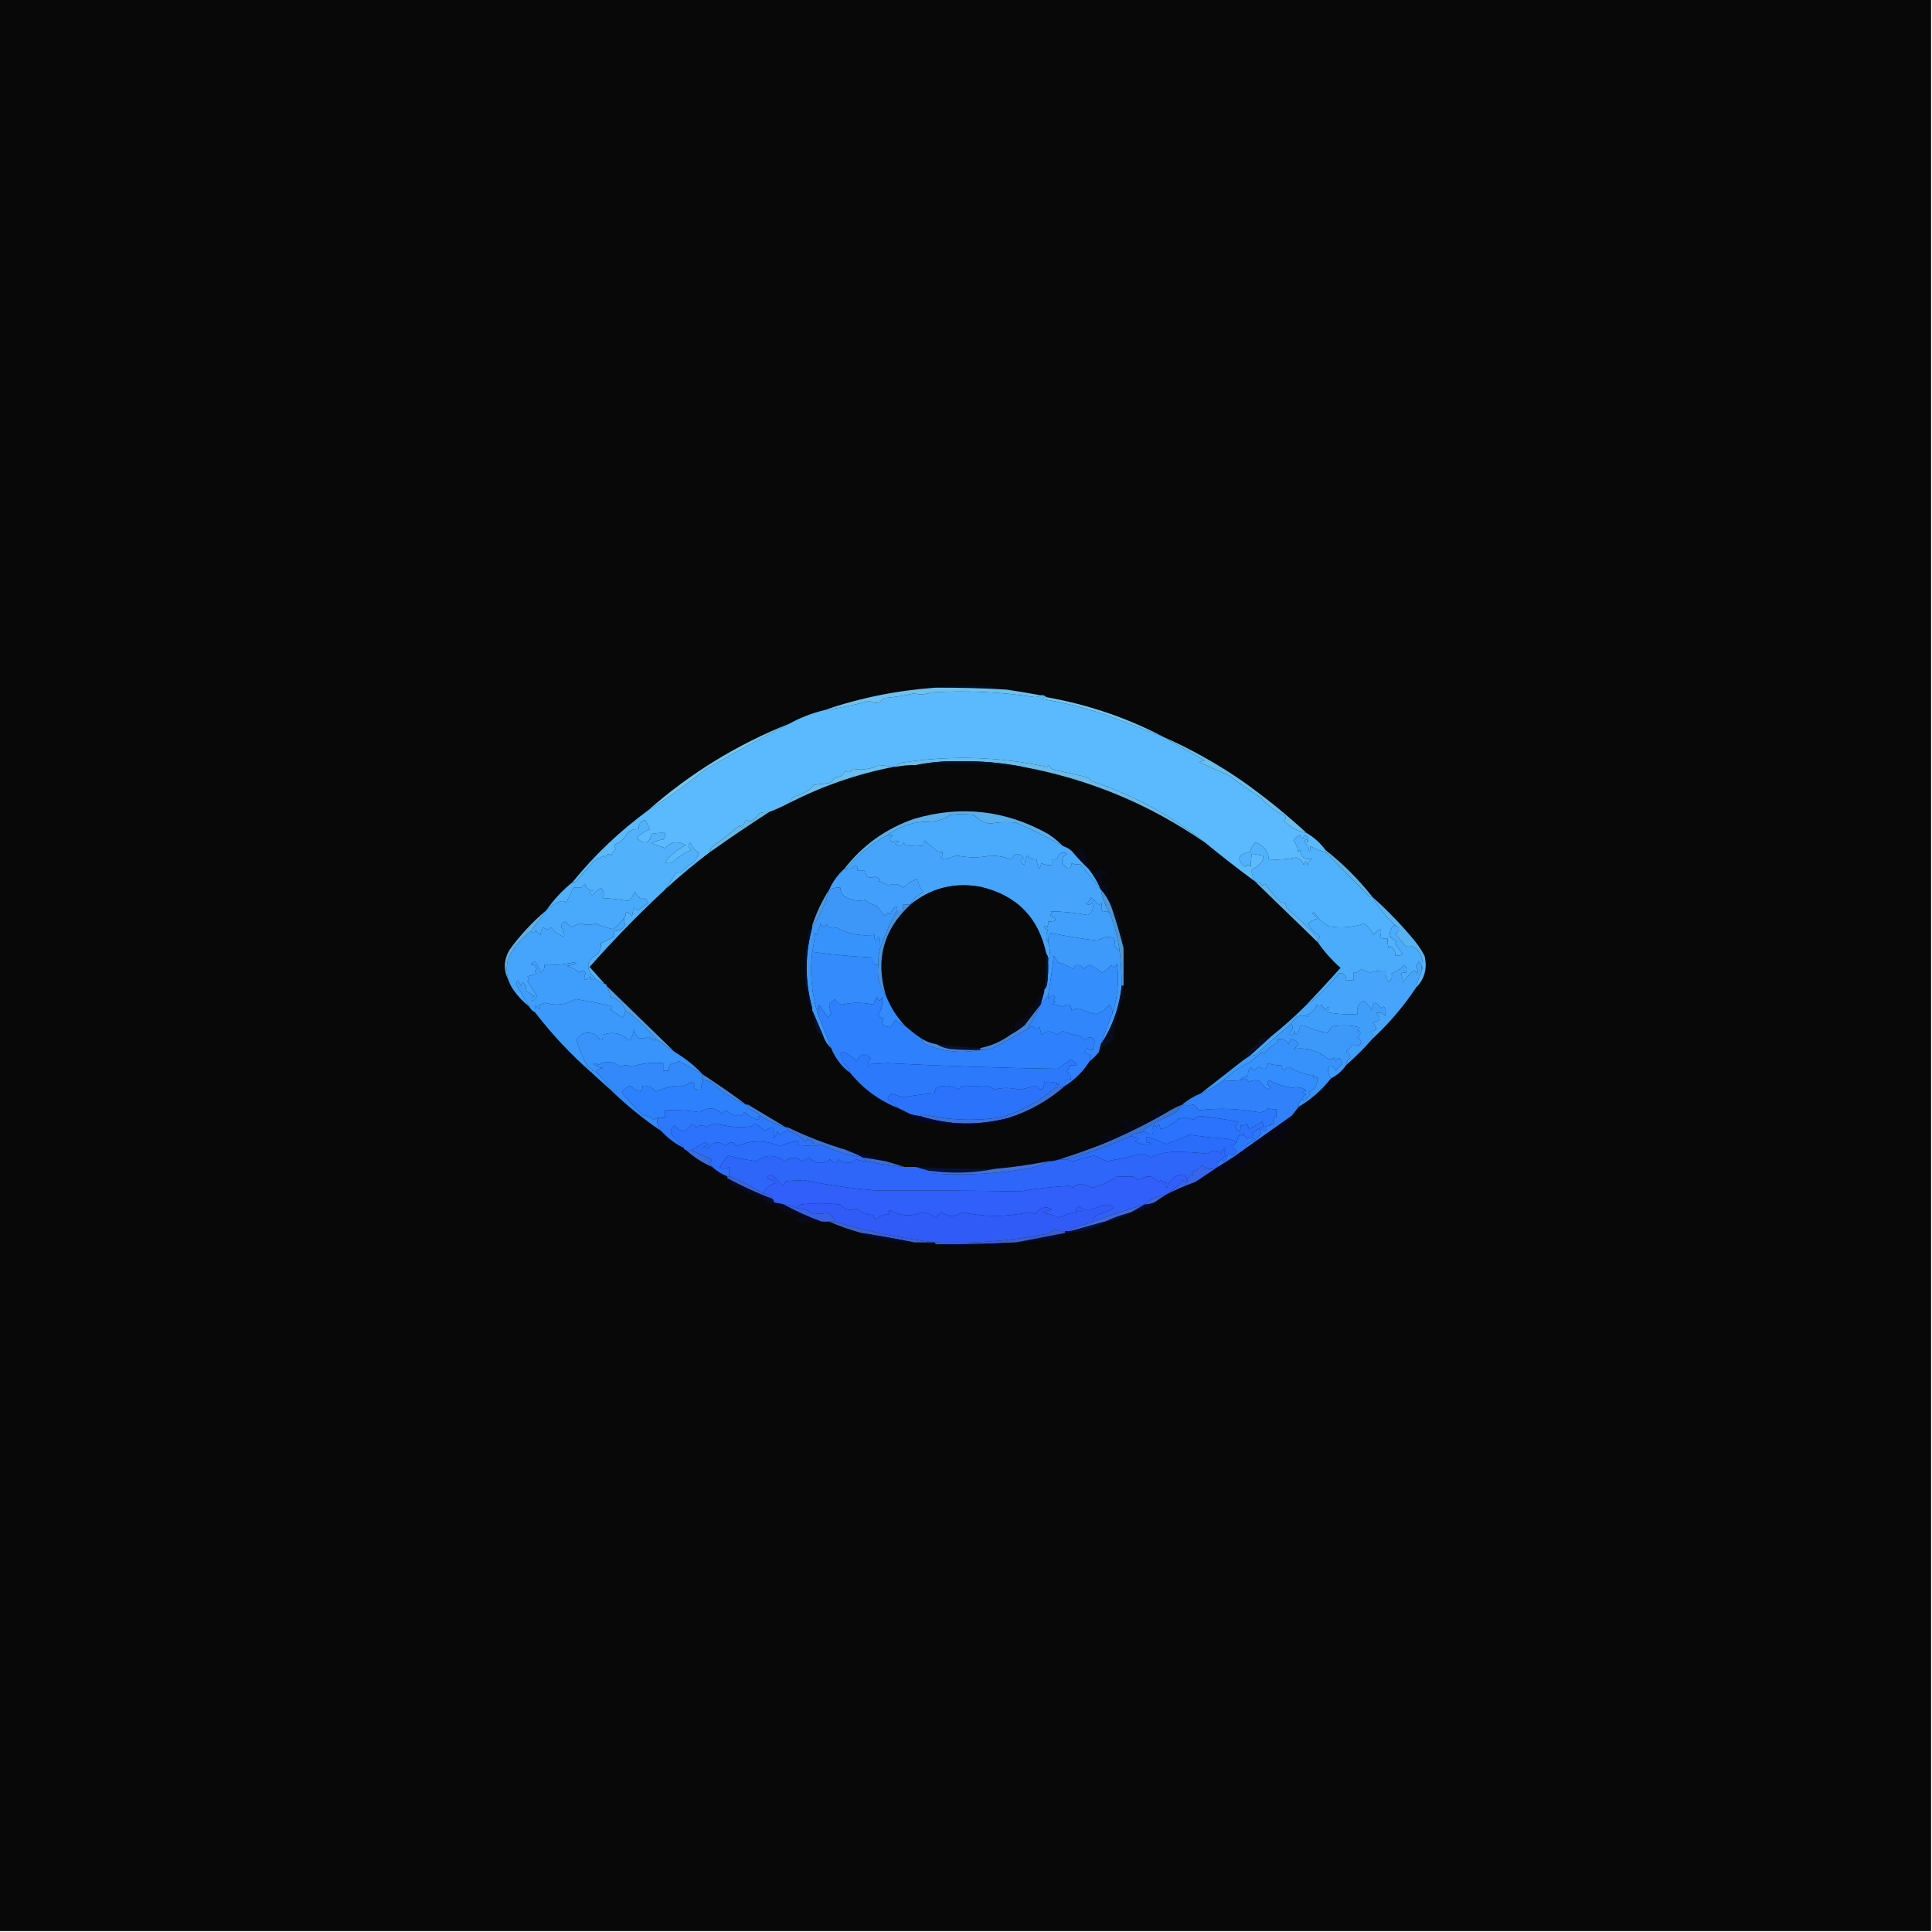 <?xml version="1.0" encoding="UTF-8"?>
<!DOCTYPE svg PUBLIC "-//W3C//DTD SVG 1.1//EN" "http://www.w3.org/Graphics/SVG/1.1/DTD/svg11.dtd">
<svg xmlns="http://www.w3.org/2000/svg" version="1.1" width="1024px" height="1024px" style="shape-rendering:geometricPrecision; text-rendering:geometricPrecision; image-rendering:optimizeQuality; fill-rule:evenodd; clip-rule:evenodd" xmlns:xlink="http://www.w3.org/1999/xlink">
<g><path style="opacity:1" fill="#080808" d="M -0.5,-0.5 C 340.833,-0.5 682.167,-0.5 1023.5,-0.5C 1023.5,340.833 1023.5,682.167 1023.5,1023.5C 682.167,1023.5 340.833,1023.5 -0.5,1023.5C -0.5,682.167 -0.5,340.833 -0.5,-0.5 Z"/></g>
<g><path style="opacity:1" fill="#031023" d="M 495.5,364.5 C 500.656,363.834 505.989,363.501 511.5,363.5C 519.068,363.29 526.401,363.956 533.5,365.5C 520.848,364.739 508.181,364.405 495.5,364.5 Z"/></g>
<g><path style="opacity:1" fill="#6ec1ed" d="M 495.5,364.5 C 508.181,364.405 520.848,364.739 533.5,365.5C 539.392,366.364 545.392,367.364 551.5,368.5C 550.726,369.147 549.726,369.48 548.5,369.5C 530.267,366.688 511.934,365.854 493.5,367C 490.68,368.137 487.68,368.304 484.5,367.5C 479.254,368.727 473.921,369.561 468.5,370C 466.488,372.779 463.988,373.279 461,371.5C 452.914,373.63 444.747,375.297 436.5,376.5C 455.518,369.963 475.185,365.963 495.5,364.5 Z"/></g>
<g><path style="opacity:1" fill="#71c6f0" d="M 554.5,369.5 C 576.382,373.349 597.048,380.349 616.5,390.5C 606.514,386.561 596.514,382.728 586.5,379C 575.451,375.266 564.118,372.433 552.5,370.5C 552.957,369.702 553.624,369.369 554.5,369.5 Z"/></g>
<g><path style="opacity:1" fill="#5bbafd" d="M 551.5,368.5 C 552.791,368.263 553.791,368.596 554.5,369.5C 553.624,369.369 552.957,369.702 552.5,370.5C 564.118,372.433 575.451,375.266 586.5,379C 596.514,382.728 606.514,386.561 616.5,390.5C 623.626,394.738 630.959,398.904 638.5,403C 637.5,403.333 636.5,403.667 635.5,404C 640.833,406.333 646.167,408.667 651.5,411C 656.92,415.222 662.586,419.222 668.5,423C 671.771,426.852 675.771,429.852 680.5,432C 681.833,433 681.833,434 680.5,435C 683.799,438.482 687.799,440.649 692.5,441.5C 696.436,443.766 699.769,446.766 702.5,450.5C 702.5,450.833 702.5,451.167 702.5,451.5C 699.626,450.937 696.96,449.937 694.5,448.5C 694.649,449.552 694.483,450.552 694,451.5C 693.576,449.485 692.742,447.651 691.5,446C 691.944,444.238 692.444,444.405 693,446.5C 693.783,444.681 693.283,443.348 691.5,442.5C 690.459,444.991 689.626,444.991 689,442.5C 687.513,443.155 686.347,444.155 685.5,445.5C 686.934,447.22 687.767,449.22 688,451.5C 688.333,451.167 688.667,450.833 689,450.5C 689.672,454.542 691.839,456.042 695.5,455C 694.299,455.903 693.465,457.069 693,458.5C 692.333,455.833 691.667,455.833 691,458.5C 690.333,456.5 689,455.167 687,454.5C 682.263,455.469 677.43,455.803 672.5,455.5C 672.173,451.114 669.84,448.114 665.5,446.5C 664.065,447.824 663.065,449.49 662.5,451.5C 655.949,452.799 655.115,455.466 660,459.5C 661,458.167 662,458.167 663,459.5C 662.914,457.359 663.081,455.026 663.5,452.5C 665.5,452.833 667.5,453.167 669.5,453.5C 669.649,454.552 669.483,455.552 669,456.5C 667.126,458.668 665.293,460.168 663.5,461C 663.293,463.177 663.96,465.343 665.5,467.5C 656.31,460.739 647.31,453.739 638.5,446.5C 620.565,432.114 600.565,421.281 578.5,414C 577.833,413.333 577.167,412.667 576.5,412C 570.522,410.578 564.522,409.244 558.5,408C 557.333,407.5 556.5,406.667 556,405.5C 555.667,405.833 555.333,406.167 555,406.5C 530.023,401.09 504.857,400.257 479.5,404C 477.256,404.05 475.589,404.883 474.5,406.5C 474.167,406.5 473.833,406.5 473.5,406.5C 470.758,406.036 468.258,405.703 466,405.5C 461.5,407.667 456.833,408.333 452,407.5C 450.921,409.394 449.587,409.727 448,408.5C 447.024,410.887 445.191,412.054 442.5,412C 441.833,413.333 440.833,414.333 439.5,415C 436.833,415.333 434.167,415.667 431.5,416C 428.834,419.004 425.501,421.004 421.5,422C 419.937,422.759 418.937,423.926 418.5,425.5C 414.983,427.424 411.316,429.091 407.5,430.5C 405.801,430.34 404.134,430.506 402.5,431C 401.195,433.148 399.362,434.648 397,435.5C 396.586,435.043 396.086,434.709 395.5,434.5C 394.757,435.908 393.923,437.241 393,438.5C 392.667,438.167 392.333,437.833 392,437.5C 387.703,441.201 383.203,444.701 378.5,448C 377.177,448.816 376.511,449.983 376.5,451.5C 368.233,457.76 360.233,464.427 352.5,471.5C 354.553,468.464 356.553,465.464 358.5,462.5C 359.552,462.649 360.552,462.483 361.5,462C 363.242,460.058 365.242,458.391 367.5,457C 368.87,455.559 369.87,453.892 370.5,452C 368.304,450.778 366.804,448.944 366,446.5C 364.372,447.819 364.539,449.152 366.5,450.5C 362.834,451.97 359.501,454.137 356.5,457C 355.167,457.667 353.833,457.667 352.5,457C 355.441,453.148 359.107,450.148 363.5,448C 359.299,445.497 355.632,445.997 352.5,449.5C 350.172,448.67 347.838,447.837 345.5,447C 347.285,445.837 349.285,445.17 351.5,445C 352.337,443.989 352.67,442.822 352.5,441.5C 350.143,441.337 347.81,441.503 345.5,442C 344.022,447.272 341.355,447.938 337.5,444C 339.53,442.069 341.863,440.569 344.5,439.5C 343.667,437.833 342.833,436.167 342,434.5C 339.444,435.219 338.277,436.886 338.5,439.5C 336.173,439.247 334.173,439.914 332.5,441.5C 331.136,444.363 328.97,446.363 326,447.5C 325.383,448.449 325.549,449.282 326.5,450C 325.299,450.903 324.465,452.069 324,453.5C 322.605,452.185 321.605,452.519 321,454.5C 320.667,454.167 320.333,453.833 320,453.5C 318.933,454.191 317.766,454.691 316.5,455C 312.521,458.648 308.855,462.648 305.5,467C 304.906,467.464 304.239,467.631 303.5,467.5C 315.241,453.09 328.575,440.424 343.5,429.5C 353.917,422.963 363.917,415.797 373.5,408C 388.706,399.084 403.706,390.918 418.5,383.5C 424.121,380.4 430.121,378.067 436.5,376.5C 444.747,375.297 452.914,373.63 461,371.5C 463.988,373.279 466.488,372.779 468.5,370C 473.921,369.561 479.254,368.727 484.5,367.5C 487.68,368.304 490.68,368.137 493.5,367C 511.934,365.854 530.267,366.688 548.5,369.5C 549.726,369.48 550.726,369.147 551.5,368.5 Z"/></g>
<g><path style="opacity:1" fill="#72c6f0" d="M 418.5,383.5 C 403.706,390.918 388.706,399.084 373.5,408C 363.917,415.797 353.917,422.963 343.5,429.5C 365.717,409.879 390.717,394.546 418.5,383.5 Z"/></g>
<g><path style="opacity:1" fill="#080809" d="M 542.5,406.5 C 577.451,413.031 609.451,426.364 638.5,446.5C 647.31,453.739 656.31,460.739 665.5,467.5C 676.473,478.139 687.473,488.806 698.5,499.5C 701.921,504.426 705.921,508.926 710.5,513C 704.276,519.961 697.942,526.794 691.5,533.5C 685.797,539.205 679.797,544.538 673.5,549.5C 671.565,550.15 669.565,550.483 667.5,550.5C 667.649,551.552 667.483,552.552 667,553.5C 663.247,555.084 660.747,557.75 659.5,561.5C 651.809,567.531 644.142,573.531 636.5,579.5C 632.827,581 629.494,583 626.5,585.5C 623.741,586.642 621.074,587.976 618.5,589.5C 614.007,586.087 611.341,587.087 610.5,592.5C 607.178,593.957 603.678,594.957 600,595.5C 598.449,594.946 596.949,594.28 595.5,593.5C 594.833,593.833 594.167,594.167 593.5,594.5C 595.482,595.216 597.149,596.383 598.5,598C 596.444,598.311 594.444,598.811 592.5,599.5C 591.614,600.325 591.281,601.325 591.5,602.5C 588.572,602.148 585.738,601.482 583,600.5C 582.729,602.807 583.895,603.974 586.5,604C 584.119,604.223 582.453,605.39 581.5,607.5C 574.834,610.044 568.168,612.377 561.5,614.5C 559.565,615.15 557.565,615.483 555.5,615.5C 546.241,617.324 536.908,618.657 527.5,619.5C 513.485,619.625 499.485,619.291 485.5,618.5C 483.5,618.5 481.5,618.5 479.5,618.5C 476.257,617.51 472.924,616.51 469.5,615.5C 462.835,612.687 455.835,610.687 448.5,609.5C 437.855,606.346 427.522,602.346 417.5,597.5C 417.167,597.5 416.833,597.5 416.5,597.5C 409.902,593.528 403.235,589.528 396.5,585.5C 396.167,585.5 395.833,585.5 395.5,585.5C 388.016,579.923 380.35,574.59 372.5,569.5C 368.056,564.781 363.056,560.781 357.5,557.5C 345.527,545.861 333.527,534.194 321.5,522.5C 321.5,521.833 321.167,521.5 320.5,521.5C 317.856,518.52 315.189,515.52 312.5,512.5C 325.211,498.123 338.545,484.457 352.5,471.5C 360.233,464.427 368.233,457.76 376.5,451.5C 386.697,444.24 397.031,437.24 407.5,430.5C 411.316,429.091 414.983,427.424 418.5,425.5C 436.024,416.549 454.357,410.215 473.5,406.5C 473.833,406.5 474.167,406.5 474.5,406.5C 478.119,405.756 481.785,405.423 485.5,405.5C 504.525,404.154 523.525,404.488 542.5,406.5 Z"/></g>
<g><path style="opacity:1" fill="#69bbe9" d="M 638.5,446.5 C 609.451,426.364 577.451,413.031 542.5,406.5C 531.419,404.311 520.086,403.311 508.5,403.5C 500.606,403.311 492.939,403.978 485.5,405.5C 481.785,405.423 478.119,405.756 474.5,406.5C 475.589,404.883 477.256,404.05 479.5,404C 504.857,400.257 530.023,401.09 555,406.5C 555.333,406.167 555.667,405.833 556,405.5C 556.5,406.667 557.333,407.5 558.5,408C 564.522,409.244 570.522,410.578 576.5,412C 577.167,412.667 577.833,413.333 578.5,414C 600.565,421.281 620.565,432.114 638.5,446.5 Z"/></g>
<g><path style="opacity:1" fill="#060f24" d="M 542.5,406.5 C 523.525,404.488 504.525,404.154 485.5,405.5C 492.939,403.978 500.606,403.311 508.5,403.5C 520.086,403.311 531.419,404.311 542.5,406.5 Z"/></g>
<g><path style="opacity:1" fill="#68beee" d="M 473.5,406.5 C 454.357,410.215 436.024,416.549 418.5,425.5C 418.937,423.926 419.937,422.759 421.5,422C 425.501,421.004 428.834,419.004 431.5,416C 434.167,415.667 436.833,415.333 439.5,415C 440.833,414.333 441.833,413.333 442.5,412C 445.191,412.054 447.024,410.887 448,408.5C 449.587,409.727 450.921,409.394 452,407.5C 456.833,408.333 461.5,407.667 466,405.5C 468.258,405.703 470.758,406.036 473.5,406.5 Z"/></g>
<g><path style="opacity:1" fill="#68bfee" d="M 616.5,390.5 C 631.21,397.023 645.21,404.856 658.5,414C 670.453,422.466 681.786,431.633 692.5,441.5C 687.799,440.649 683.799,438.482 680.5,435C 681.833,434 681.833,433 680.5,432C 675.771,429.852 671.771,426.852 668.5,423C 662.586,419.222 656.92,415.222 651.5,411C 646.167,408.667 640.833,406.333 635.5,404C 636.5,403.667 637.5,403.333 638.5,403C 630.959,398.904 623.626,394.738 616.5,390.5 Z"/></g>
<g><path style="opacity:1" fill="#4aaafc" d="M 563.5,448.5 C 565.411,449.075 567.078,450.075 568.5,451.5C 571.129,454.631 573.962,457.631 577,460.5C 579.694,463.892 581.86,467.559 583.5,471.5C 579.961,466.939 576.295,462.439 572.5,458C 570.925,458.379 569.425,458.212 568,457.5C 567.642,461.413 565.976,461.413 563,457.5C 562.717,455.398 563.55,453.731 565.5,452.5C 562.951,451.169 561.284,452.002 560.5,455C 559.552,455.483 558.552,455.649 557.5,455.5C 557.5,456.5 557.5,457.5 557.5,458.5C 555.533,458.739 553.699,458.406 552,457.5C 551.667,458.5 551.333,459.5 551,460.5C 549.991,458.975 549.491,457.308 549.5,455.5C 547.516,455.617 545.85,454.95 544.5,453.5C 543.702,455.078 543.202,456.744 543,458.5C 540.457,457.124 540.291,455.957 542.5,455C 540.191,451.714 538.024,451.881 536,455.5C 532.485,454.198 528.818,453.531 525,453.5C 519.16,454.71 513.327,454.71 507.5,453.5C 505.26,453.935 503.094,454.602 501,455.5C 500.167,455.333 499.333,455.167 498.5,455C 499.337,453.989 499.67,452.822 499.5,451.5C 498.448,451.649 497.448,451.483 496.5,451C 494.37,449.168 492.203,447.334 490,445.5C 489.517,446.448 489.351,447.448 489.5,448.5C 486.569,447.994 483.735,447.994 481,448.5C 480.055,448.095 479.388,447.428 479,446.5C 477.771,448.947 476.271,449.113 474.5,447C 475.167,446.667 475.833,446.333 476.5,446C 475.216,445.316 474.049,445.483 473,446.5C 471.148,444.77 471.314,443.604 473.5,443C 472.552,442.517 471.552,442.351 470.5,442.5C 477.206,437.654 484.706,435.32 493,435.5C 496.867,435.322 500.367,434.156 503.5,432C 507.833,431.333 512.167,431.333 516.5,432C 518.691,434.706 521.525,436.206 525,436.5C 529.237,435.713 533.737,435.546 538.5,436C 547.134,439.65 555.468,443.817 563.5,448.5 Z"/></g>
<g><path style="opacity:1" fill="#64b8e7" d="M 407.5,430.5 C 397.031,437.24 386.697,444.24 376.5,451.5C 376.511,449.983 377.177,448.816 378.5,448C 383.203,444.701 387.703,441.201 392,437.5C 392.333,437.833 392.667,438.167 393,438.5C 393.923,437.241 394.757,435.908 395.5,434.5C 396.086,434.709 396.586,435.043 397,435.5C 399.362,434.648 401.195,433.148 402.5,431C 404.134,430.506 405.801,430.34 407.5,430.5 Z"/></g>
<g><path style="opacity:1" fill="#58afeb" d="M 563.5,448.5 C 555.468,443.817 547.134,439.65 538.5,436C 533.737,435.546 529.237,435.713 525,436.5C 521.525,436.206 518.691,434.706 516.5,432C 512.167,431.333 507.833,431.333 503.5,432C 500.367,434.156 496.867,435.322 493,435.5C 484.706,435.32 477.206,437.654 470.5,442.5C 462.025,447.075 454.691,453.075 448.5,460.5C 448.167,460.5 447.833,460.5 447.5,460.5C 457.12,448.071 469.453,439.238 484.5,434C 509.255,426.719 532.922,429.386 555.5,442C 558.42,443.946 561.087,446.113 563.5,448.5 Z"/></g>
<g><path style="opacity:1" fill="#46a5fb" d="M 470.5,442.5 C 471.552,442.351 472.552,442.517 473.5,443C 471.314,443.604 471.148,444.77 473,446.5C 474.049,445.483 475.216,445.316 476.5,446C 475.833,446.333 475.167,446.667 474.5,447C 476.271,449.113 477.771,448.947 479,446.5C 479.388,447.428 480.055,448.095 481,448.5C 483.735,447.994 486.569,447.994 489.5,448.5C 489.351,447.448 489.517,446.448 490,445.5C 492.203,447.334 494.37,449.168 496.5,451C 497.448,451.483 498.448,451.649 499.5,451.5C 499.67,452.822 499.337,453.989 498.5,455C 499.333,455.167 500.167,455.333 501,455.5C 503.094,454.602 505.26,453.935 507.5,453.5C 513.327,454.71 519.16,454.71 525,453.5C 528.818,453.531 532.485,454.198 536,455.5C 538.024,451.881 540.191,451.714 542.5,455C 540.291,455.957 540.457,457.124 543,458.5C 543.202,456.744 543.702,455.078 544.5,453.5C 545.85,454.95 547.516,455.617 549.5,455.5C 549.491,457.308 549.991,458.975 551,460.5C 551.333,459.5 551.667,458.5 552,457.5C 553.699,458.406 555.533,458.739 557.5,458.5C 557.5,457.5 557.5,456.5 557.5,455.5C 558.552,455.649 559.552,455.483 560.5,455C 561.284,452.002 562.951,451.169 565.5,452.5C 563.55,453.731 562.717,455.398 563,457.5C 565.976,461.413 567.642,461.413 568,457.5C 569.425,458.212 570.925,458.379 572.5,458C 576.295,462.439 579.961,466.939 583.5,471.5C 584.346,476.185 586.013,480.519 588.5,484.5C 587.318,482.9 585.985,482.567 584.5,483.5C 583.758,481.892 583.591,480.225 584,478.5C 583.586,478.957 583.086,479.291 582.5,479.5C 581.094,478.049 579.594,476.716 578,475.5C 577.682,477.061 576.849,478.228 575.5,479C 576.784,479.684 577.951,479.517 579,478.5C 579.84,481.318 579.006,483.484 576.5,485C 569.937,483.786 563.27,483.119 556.5,483C 557.833,483.667 557.833,484.333 556.5,485C 560.723,487.244 560.389,488.41 555.5,488.5C 555.649,489.552 555.483,490.552 555,491.5C 554.346,490.304 553.846,490.304 553.5,491.5C 554.025,492.192 554.692,492.692 555.5,493C 554.232,495.163 554.232,497.33 555.5,499.5C 556.7,502.969 556.7,506.302 555.5,509.5C 555.768,507.901 555.434,506.568 554.5,505.5C 550.449,486.281 538.782,474.448 519.5,470C 505.631,467.574 493.297,470.741 482.5,479.5C 483.812,476.464 486.146,474.298 489.5,473C 487.646,470.704 486.646,468.371 486.5,466C 483.571,466.557 481.071,468.057 479,470.5C 476.366,468.406 473.533,468.073 470.5,469.5C 469.107,468.137 467.441,467.304 465.5,467C 465.833,466.667 466.167,466.333 466.5,466C 465.584,465.626 464.75,465.126 464,464.5C 460.828,465.997 458.995,464.997 458.5,461.5C 457.167,461.5 455.833,461.5 454.5,461.5C 454.719,460.325 454.386,459.325 453.5,458.5C 452.158,460.005 450.492,460.672 448.5,460.5C 454.691,453.075 462.025,447.075 470.5,442.5 Z"/></g>
<g><path style="opacity:1" fill="#51b1fb" d="M 352.5,471.5 C 338.545,484.457 325.211,498.123 312.5,512.5C 315.189,515.52 317.856,518.52 320.5,521.5C 318.589,520.925 316.922,519.925 315.5,518.5C 310.046,513.581 310.546,509.248 317,505.5C 318.145,503.749 318.645,501.916 318.5,500C 320.76,498.94 323.093,497.774 325.5,496.5C 325.5,495.5 325.5,494.5 325.5,493.5C 328.245,493.627 330.245,492.46 331.5,490C 330.535,488.158 330.535,486.658 331.5,485.5C 331.418,482.83 332.585,482.83 335,485.5C 335.333,483.833 335.667,482.167 336,480.5C 336.388,481.428 337.055,482.095 338,482.5C 339.963,481.375 341.796,480.041 343.5,478.5C 342.723,476.461 341.557,475.795 340,476.5C 338.493,475.495 337.327,474.162 336.5,472.5C 335.781,474.517 334.614,476.183 333,477.5C 328.539,476.753 324.039,476.253 319.5,476C 320.386,474.098 320.053,472.265 318.5,470.5C 316.851,471.648 315.351,472.981 314,474.5C 311.904,473.285 312.071,472.451 314.5,472C 312.152,471.89 310.652,470.723 310,468.5C 309.333,469.167 308.667,469.833 308,470.5C 306.667,470.5 305.333,470.5 304,470.5C 302.66,473.202 301.327,475.869 300,478.5C 298.951,477.483 297.784,477.316 296.5,478C 293.855,479.044 291.522,480.544 289.5,482.5C 293.439,476.892 298.106,471.892 303.5,467.5C 304.239,467.631 304.906,467.464 305.5,467C 308.855,462.648 312.521,458.648 316.5,455C 317.766,454.691 318.933,454.191 320,453.5C 320.333,453.833 320.667,454.167 321,454.5C 321.605,452.519 322.605,452.185 324,453.5C 324.465,452.069 325.299,450.903 326.5,450C 325.549,449.282 325.383,448.449 326,447.5C 328.97,446.363 331.136,444.363 332.5,441.5C 334.173,439.914 336.173,439.247 338.5,439.5C 338.277,436.886 339.444,435.219 342,434.5C 342.833,436.167 343.667,437.833 344.5,439.5C 341.863,440.569 339.53,442.069 337.5,444C 341.355,447.938 344.022,447.272 345.5,442C 347.81,441.503 350.143,441.337 352.5,441.5C 352.67,442.822 352.337,443.989 351.5,445C 349.285,445.17 347.285,445.837 345.5,447C 347.838,447.837 350.172,448.67 352.5,449.5C 355.632,445.997 359.299,445.497 363.5,448C 359.107,450.148 355.441,453.148 352.5,457C 353.833,457.667 355.167,457.667 356.5,457C 359.501,454.137 362.834,451.97 366.5,450.5C 364.539,449.152 364.372,447.819 366,446.5C 366.804,448.944 368.304,450.778 370.5,452C 369.87,453.892 368.87,455.559 367.5,457C 365.242,458.391 363.242,460.058 361.5,462C 360.552,462.483 359.552,462.649 358.5,462.5C 356.553,465.464 354.553,468.464 352.5,471.5 Z"/></g>
<g><path style="opacity:1" fill="#5db2e3" d="M 702.5,450.5 C 711.812,457.812 720.146,466.146 727.5,475.5C 726.761,475.631 726.094,475.464 725.5,475C 717.8,467.16 710.133,459.327 702.5,451.5C 702.5,451.167 702.5,450.833 702.5,450.5 Z"/></g>
<g><path style="opacity:1" fill="#42a0fc" d="M 482.5,479.5 C 481.167,479.5 479.833,479.5 478.5,479.5C 478.5,480.5 478.5,481.5 478.5,482.5C 477.5,482.5 476.5,482.5 475.5,482.5C 475.631,481.761 475.464,481.094 475,480.5C 473.415,481.376 472.415,482.709 472,484.5C 470.853,483.542 469.853,483.875 469,485.5C 467.5,483.667 466,481.833 464.5,480C 462.275,479.439 460.275,478.439 458.5,477C 454.661,477.846 450.994,477.179 447.5,475C 445.963,473.89 445.297,472.39 445.5,470.5C 443.379,470.325 441.379,470.659 439.5,471.5C 441.4,467.268 444.067,463.601 447.5,460.5C 447.833,460.5 448.167,460.5 448.5,460.5C 450.492,460.672 452.158,460.005 453.5,458.5C 454.386,459.325 454.719,460.325 454.5,461.5C 455.833,461.5 457.167,461.5 458.5,461.5C 458.995,464.997 460.828,465.997 464,464.5C 464.75,465.126 465.584,465.626 466.5,466C 466.167,466.333 465.833,466.667 465.5,467C 467.441,467.304 469.107,468.137 470.5,469.5C 473.533,468.073 476.366,468.406 479,470.5C 481.071,468.057 483.571,466.557 486.5,466C 486.646,468.371 487.646,470.704 489.5,473C 486.146,474.298 483.812,476.464 482.5,479.5 Z"/></g>
<g><path style="opacity:1" fill="#50b1fd" d="M 702.5,451.5 C 710.133,459.327 717.8,467.16 725.5,475C 726.094,475.464 726.761,475.631 727.5,475.5C 730.747,481.083 734.747,486.083 739.5,490.5C 738.503,490.47 737.836,490.97 737.5,492C 736.795,493.422 736.461,494.755 736.5,496C 737.551,497.385 738.884,498.385 740.5,499C 740.167,499.333 739.833,499.667 739.5,500C 740.64,501.973 741.973,503.807 743.5,505.5C 742.311,506.429 740.978,506.762 739.5,506.5C 739.716,504.319 738.883,502.653 737,501.5C 736.667,501.833 736.333,502.167 736,502.5C 735.506,500.866 735.34,499.199 735.5,497.5C 734.127,497.657 732.793,497.49 731.5,497C 732.742,491.696 731.575,491.196 728,495.5C 726.784,493.032 725.117,491.032 723,489.5C 717.061,491.55 710.895,492.05 704.5,491C 701.17,489.159 698.504,486.659 696.5,483.5C 696.167,483.667 695.833,483.833 695.5,484C 696.5,485 697.5,486 698.5,487C 696.655,487.187 694.989,488.02 693.5,489.5C 694.51,492.255 696.343,494.255 699,495.5C 699.692,496.437 699.525,497.103 698.5,497.5C 693.557,491.726 688.057,486.392 682,481.5C 681.517,480.552 681.351,479.552 681.5,478.5C 680.448,478.649 679.448,478.483 678.5,478C 675.587,475.043 672.921,471.876 670.5,468.5C 669.914,468.709 669.414,469.043 669,469.5C 668.184,468.177 667.017,467.511 665.5,467.5C 663.96,465.343 663.293,463.177 663.5,461C 665.293,460.168 667.126,458.668 669,456.5C 669.483,455.552 669.649,454.552 669.5,453.5C 667.5,453.167 665.5,452.833 663.5,452.5C 663.081,455.026 662.914,457.359 663,459.5C 662,458.167 661,458.167 660,459.5C 655.115,455.466 655.949,452.799 662.5,451.5C 663.065,449.49 664.065,447.824 665.5,446.5C 669.84,448.114 672.173,451.114 672.5,455.5C 677.43,455.803 682.263,455.469 687,454.5C 689,455.167 690.333,456.5 691,458.5C 691.667,455.833 692.333,455.833 693,458.5C 693.465,457.069 694.299,455.903 695.5,455C 691.839,456.042 689.672,454.542 689,450.5C 688.667,450.833 688.333,451.167 688,451.5C 687.767,449.22 686.934,447.22 685.5,445.5C 686.347,444.155 687.513,443.155 689,442.5C 689.626,444.991 690.459,444.991 691.5,442.5C 693.283,443.348 693.783,444.681 693,446.5C 692.444,444.405 691.944,444.238 691.5,446C 692.742,447.651 693.576,449.485 694,451.5C 694.483,450.552 694.649,449.552 694.5,448.5C 696.96,449.937 699.626,450.937 702.5,451.5 Z"/></g>
<g><path style="opacity:1" fill="#070b18" d="M 595.5,502.5 C 593.671,495.206 591.504,487.873 589,480.5C 587.643,477.102 585.81,474.102 583.5,471.5C 581.86,467.559 579.694,463.892 577,460.5C 573.962,457.631 571.129,454.631 568.5,451.5C 569.5,451.5 570.5,451.5 571.5,451.5C 571.413,448.402 571.913,448.068 573,450.5C 573.333,450.167 573.667,449.833 574,449.5C 574.808,454.429 576.641,458.762 579.5,462.5C 581.124,462.64 582.29,461.973 583,460.5C 584.255,461.211 585.421,462.044 586.5,463C 585.747,464.487 584.914,464.654 584,463.5C 583.18,465.728 583.513,467.728 585,469.5C 585.667,468.833 586.333,468.167 587,467.5C 587,469.5 587,471.5 587,473.5C 592.529,482.865 595.363,492.531 595.5,502.5 Z"/></g>
<g><path style="opacity:1" fill="#080809" d="M 554.5,505.5 C 554.653,511.869 554.32,518.203 553.5,524.5C 553.5,524.833 553.5,525.167 553.5,525.5C 550.689,527.768 548.855,530.768 548,534.5C 547.107,533.289 546.274,533.289 545.5,534.5C 545.709,535.086 546.043,535.586 546.5,536C 545.027,536.71 544.36,537.876 544.5,539.5C 542.5,540.167 540.5,540.833 538.5,541.5C 538.509,543.308 538.009,544.975 537,546.5C 536.667,545.833 536.333,545.167 536,544.5C 535.51,545.793 535.343,547.127 535.5,548.5C 530.764,551.976 525.431,554.309 519.5,555.5C 511.807,555.073 504.141,554.407 496.5,553.5C 493.62,553.06 490.954,552.06 488.5,550.5C 485.358,548.42 482.358,546.086 479.5,543.5C 475.155,538.811 471.821,533.478 469.5,527.5C 463.868,508.689 468.201,492.689 482.5,479.5C 493.297,470.741 505.631,467.574 519.5,470C 538.782,474.448 550.449,486.281 554.5,505.5 Z"/></g>
<g><path style="opacity:1" fill="#3d97f9" d="M 475.5,482.5 C 472.135,488.595 469.135,495.262 466.5,502.5C 466.662,500.473 466.495,498.473 466,496.5C 464.092,499.332 463.259,498.999 463.5,495.5C 456.154,496.328 449.32,494.994 443,491.5C 440.909,492.5 439.243,491.833 438,489.5C 437.309,491.891 436.309,491.891 435,489.5C 434.333,491.5 433.667,493.5 433,495.5C 432.667,495.167 432.333,494.833 432,494.5C 431.661,497.88 431.161,501.213 430.5,504.5C 429.165,515.816 430.165,526.816 433.5,537.5C 435.843,543.534 438.176,549.534 440.5,555.5C 438.684,553.882 437.351,551.882 436.5,549.5C 434.478,544.796 432.478,540.129 430.5,535.5C 430.5,535.167 430.5,534.833 430.5,534.5C 426.548,520.167 426.548,505.833 430.5,491.5C 434.529,485.431 437.529,478.764 439.5,471.5C 441.379,470.659 443.379,470.325 445.5,470.5C 445.297,472.39 445.963,473.89 447.5,475C 450.994,477.179 454.661,477.846 458.5,477C 460.275,478.439 462.275,479.439 464.5,480C 466,481.833 467.5,483.667 469,485.5C 469.853,483.875 470.853,483.542 472,484.5C 472.415,482.709 473.415,481.376 475,480.5C 475.464,481.094 475.631,481.761 475.5,482.5 Z"/></g>
<g><path style="opacity:1" fill="#49aafc" d="M 331.5,485.5 C 329.815,488.141 327.648,490.474 325,492.5C 321.751,491.73 318.585,490.73 315.5,489.5C 313.062,490.394 310.562,490.394 308,489.5C 306.187,489.827 304.52,490.493 303,491.5C 301.832,490.491 300.665,489.491 299.5,488.5C 298.119,489 297.453,490 297.5,491.5C 298.732,493.05 299.232,494.717 299,496.5C 296.132,495.639 293.798,493.972 292,491.5C 290.667,492.833 289.333,492.833 288,491.5C 287.033,492.678 286.533,494.011 286.5,495.5C 285.201,494.91 284.368,493.91 284,492.5C 283.658,494.619 282.825,494.953 281.5,493.5C 284.167,489.833 286.833,486.167 289.5,482.5C 291.522,480.544 293.855,479.044 296.5,478C 297.784,477.316 298.951,477.483 300,478.5C 301.327,475.869 302.66,473.202 304,470.5C 305.333,470.5 306.667,470.5 308,470.5C 308.667,469.833 309.333,469.167 310,468.5C 310.652,470.723 312.152,471.89 314.5,472C 312.071,472.451 311.904,473.285 314,474.5C 315.351,472.981 316.851,471.648 318.5,470.5C 320.053,472.265 320.386,474.098 319.5,476C 324.039,476.253 328.539,476.753 333,477.5C 334.614,476.183 335.781,474.517 336.5,472.5C 337.327,474.162 338.493,475.495 340,476.5C 341.557,475.795 342.723,476.461 343.5,478.5C 341.796,480.041 339.963,481.375 338,482.5C 337.055,482.095 336.388,481.428 336,480.5C 335.667,482.167 335.333,483.833 335,485.5C 332.585,482.83 331.418,482.83 331.5,485.5 Z"/></g>
<g><path style="opacity:1" fill="#4e97d4" d="M 583.5,471.5 C 585.81,474.102 587.643,477.102 589,480.5C 591.504,487.873 593.671,495.206 595.5,502.5C 595.5,509.167 595.5,515.833 595.5,522.5C 595.167,522.5 594.833,522.5 594.5,522.5C 594.498,516.477 594.165,510.477 593.5,504.5C 592.579,497.532 590.912,490.865 588.5,484.5C 586.013,480.519 584.346,476.185 583.5,471.5 Z"/></g>
<g><path style="opacity:1" fill="#4e9add" d="M 439.5,471.5 C 437.529,478.764 434.529,485.431 430.5,491.5C 430.5,491.167 430.5,490.833 430.5,490.5C 432.732,483.708 435.732,477.374 439.5,471.5 Z"/></g>
<g><path style="opacity:1" fill="#41a0fc" d="M 588.5,484.5 C 590.912,490.865 592.579,497.532 593.5,504.5C 592.636,503.312 591.636,502.145 590.5,501C 591.717,497.983 590.55,496.483 587,496.5C 585.07,496.908 583.236,497.575 581.5,498.5C 573.232,497.539 565.065,496.205 557,494.5C 555.934,496.152 555.434,497.819 555.5,499.5C 554.232,497.33 554.232,495.163 555.5,493C 554.692,492.692 554.025,492.192 553.5,491.5C 553.846,490.304 554.346,490.304 555,491.5C 555.483,490.552 555.649,489.552 555.5,488.5C 560.389,488.41 560.723,487.244 556.5,485C 557.833,484.333 557.833,483.667 556.5,483C 563.27,483.119 569.937,483.786 576.5,485C 579.006,483.484 579.84,481.318 579,478.5C 577.951,479.517 576.784,479.684 575.5,479C 576.849,478.228 577.682,477.061 578,475.5C 579.594,476.716 581.094,478.049 582.5,479.5C 583.086,479.291 583.586,478.957 584,478.5C 583.591,480.225 583.758,481.892 584.5,483.5C 585.985,482.567 587.318,482.9 588.5,484.5 Z"/></g>
<g><path style="opacity:1" fill="#5eb0e6" d="M 289.5,482.5 C 286.833,486.167 284.167,489.833 281.5,493.5C 276.458,497.337 272.625,501.67 270,506.5C 268.282,510.795 268.115,515.128 269.5,519.5C 266.785,514.222 266.952,508.888 270,503.5C 275.631,495.702 282.131,488.702 289.5,482.5 Z"/></g>
<g><path style="opacity:1" fill="#45a4fc" d="M 331.5,485.5 C 330.535,486.658 330.535,488.158 331.5,490C 330.245,492.46 328.245,493.627 325.5,493.5C 325.5,494.5 325.5,495.5 325.5,496.5C 323.093,497.774 320.76,498.94 318.5,500C 318.645,501.916 318.145,503.749 317,505.5C 310.546,509.248 310.046,513.581 315.5,518.5C 314.175,519.953 313.342,519.619 313,517.5C 309.676,520.416 308.842,519.749 310.5,515.5C 309.349,514.269 308.183,514.269 307,515.5C 305.174,513.821 303.008,512.654 300.5,512C 302.167,511.667 303.833,511.333 305.5,511C 305.167,510.667 304.833,510.333 304.5,510C 299.379,511.178 294.045,511.678 288.5,511.5C 288.778,513.346 288.111,514.68 286.5,515.5C 285.795,513.328 284.795,511.328 283.5,509.5C 282.5,509.833 281.833,510.5 281.5,511.5C 282.758,510.984 283.758,511.65 284.5,513.5C 283.359,514.425 283.359,515.259 284.5,516C 282.503,516.76 280.837,517.26 279.5,517.5C 280.641,518.425 280.641,519.259 279.5,520C 281.321,522.565 282.988,525.232 284.5,528C 283.991,529.169 283.158,530.002 282,530.5C 281.544,529.256 282.044,528.423 283.5,528C 281.833,527 280.167,526 278.5,525C 279.15,523.391 278.65,521.891 277,520.5C 276.667,521.167 276.333,521.833 276,522.5C 274.286,518.723 273.619,518.723 274,522.5C 276.19,526.222 278.356,529.889 280.5,533.5C 277.22,530.957 274.387,527.957 272,524.5C 270.906,522.922 270.072,521.255 269.5,519.5C 268.115,515.128 268.282,510.795 270,506.5C 272.625,501.67 276.458,497.337 281.5,493.5C 282.825,494.953 283.658,494.619 284,492.5C 284.368,493.91 285.201,494.91 286.5,495.5C 286.533,494.011 287.033,492.678 288,491.5C 289.333,492.833 290.667,492.833 292,491.5C 293.798,493.972 296.132,495.639 299,496.5C 299.232,494.717 298.732,493.05 297.5,491.5C 297.453,490 298.119,489 299.5,488.5C 300.665,489.491 301.832,490.491 303,491.5C 304.52,490.493 306.187,489.827 308,489.5C 310.562,490.394 313.062,490.394 315.5,489.5C 318.585,490.73 321.751,491.73 325,492.5C 327.648,490.474 329.815,488.141 331.5,485.5 Z"/></g>
<g><path style="opacity:1" fill="#3793fc" d="M 466.5,502.5 C 465.701,505.43 465.368,508.43 465.5,511.5C 463.088,511.306 462.088,509.973 462.5,507.5C 451.772,506.98 441.105,505.98 430.5,504.5C 431.161,501.213 431.661,497.88 432,494.5C 432.333,494.833 432.667,495.167 433,495.5C 433.667,493.5 434.333,491.5 435,489.5C 436.309,491.891 437.309,491.891 438,489.5C 439.243,491.833 440.909,492.5 443,491.5C 449.32,494.994 456.154,496.328 463.5,495.5C 463.259,498.999 464.092,499.332 466,496.5C 466.495,498.473 466.662,500.473 466.5,502.5 Z"/></g>
<g><path style="opacity:1" fill="#5fb6ed" d="M 665.5,467.5 C 667.017,467.511 668.184,468.177 669,469.5C 669.414,469.043 669.914,468.709 670.5,468.5C 672.921,471.876 675.587,475.043 678.5,478C 679.448,478.483 680.448,478.649 681.5,478.5C 681.351,479.552 681.517,480.552 682,481.5C 688.057,486.392 693.557,491.726 698.5,497.5C 698.5,498.167 698.5,498.833 698.5,499.5C 687.473,488.806 676.473,478.139 665.5,467.5 Z"/></g>
<g><path style="opacity:1" fill="#4bacfb" d="M 739.5,490.5 C 742.106,491.85 742.106,493.35 739.5,495C 741.442,497.034 743.275,499.2 745,501.5C 747.781,500.841 750.114,501.841 752,504.5C 754.167,507.787 754.667,511.12 753.5,514.5C 753.769,512.571 753.269,510.905 752,509.5C 751.5,510.5 751,511.5 750.5,512.5C 751.428,513.768 751.595,515.101 751,516.5C 750.646,514.193 749.646,513.859 748,515.5C 746.498,517.175 744.998,518.841 743.5,520.5C 743.55,519.152 743.217,517.652 742.5,516C 743.448,515.517 744.448,515.351 745.5,515.5C 745.762,514.022 745.429,512.689 744.5,511.5C 742.446,513.459 740.113,514.959 737.5,516C 738.15,517.609 737.65,519.109 736,520.5C 734.681,518.75 734.181,516.75 734.5,514.5C 731.603,514.319 728.77,514.652 726,515.5C 724.441,514.971 722.941,514.304 721.5,513.5C 720.476,514.853 719.143,515.52 717.5,515.5C 717.5,516.833 717.5,518.167 717.5,519.5C 716.167,519.5 714.833,519.5 713.5,519.5C 713.505,516.682 712.172,515.515 709.5,516C 704.272,522.729 698.272,528.562 691.5,533.5C 697.942,526.794 704.276,519.961 710.5,513C 705.921,508.926 701.921,504.426 698.5,499.5C 698.5,498.833 698.5,498.167 698.5,497.5C 699.525,497.103 699.692,496.437 699,495.5C 696.343,494.255 694.51,492.255 693.5,489.5C 694.989,488.02 696.655,487.187 698.5,487C 697.5,486 696.5,485 695.5,484C 695.833,483.833 696.167,483.667 696.5,483.5C 698.504,486.659 701.17,489.159 704.5,491C 710.895,492.05 717.061,491.55 723,489.5C 725.117,491.032 726.784,493.032 728,495.5C 731.575,491.196 732.742,491.696 731.5,497C 732.793,497.49 734.127,497.657 735.5,497.5C 735.34,499.199 735.506,500.866 736,502.5C 736.333,502.167 736.667,501.833 737,501.5C 738.883,502.653 739.716,504.319 739.5,506.5C 740.978,506.762 742.311,506.429 743.5,505.5C 741.973,503.807 740.64,501.973 739.5,500C 739.833,499.667 740.167,499.333 740.5,499C 738.884,498.385 737.551,497.385 736.5,496C 736.461,494.755 736.795,493.422 737.5,492C 737.836,490.97 738.503,490.47 739.5,490.5 Z"/></g>
<g><path style="opacity:1" fill="#59b3f0" d="M 727.5,475.5 C 734.829,481.996 741.662,488.996 748,496.5C 750.723,499.557 753.056,502.89 755,506.5C 756.623,513.157 755.123,518.824 750.5,523.5C 751.317,520.381 752.317,517.381 753.5,514.5C 754.667,511.12 754.167,507.787 752,504.5C 750.114,501.841 747.781,500.841 745,501.5C 743.275,499.2 741.442,497.034 739.5,495C 742.106,493.35 742.106,491.85 739.5,490.5C 734.747,486.083 730.747,481.083 727.5,475.5 Z"/></g>
<g><path style="opacity:1" fill="#3d99fa" d="M 593.5,504.5 C 594.165,510.477 594.498,516.477 594.5,522.5C 593.311,533.845 589.644,544.179 583.5,553.5C 585.378,548.076 587.378,542.743 589.5,537.5C 592.374,528.847 593.207,519.847 592,510.5C 591.646,512.807 590.646,513.141 589,511.5C 587.642,513.189 585.975,514.522 584,515.5C 582.135,513.708 579.969,512.374 577.5,511.5C 576.328,511.919 575.328,512.585 574.5,513.5C 572.5,510.833 570.5,510.833 568.5,513.5C 566.04,511.904 563.374,510.738 560.5,510C 559.929,508.795 559.262,507.628 558.5,506.5C 557.753,513.562 556.753,520.562 555.5,527.5C 554.167,529.167 552.833,530.833 551.5,532.5C 552.167,530.167 552.833,527.833 553.5,525.5C 553.5,525.167 553.5,524.833 553.5,524.5C 554.268,523.737 554.768,522.737 555,521.5C 555.499,517.514 555.666,513.514 555.5,509.5C 556.7,506.302 556.7,502.969 555.5,499.5C 555.434,497.819 555.934,496.152 557,494.5C 565.065,496.205 573.232,497.539 581.5,498.5C 583.236,497.575 585.07,496.908 587,496.5C 590.55,496.483 591.717,497.983 590.5,501C 591.636,502.145 592.636,503.312 593.5,504.5 Z"/></g>
<g><path style="opacity:1" fill="#338bfc" d="M 430.5,504.5 C 441.105,505.98 451.772,506.98 462.5,507.5C 462.088,509.973 463.088,511.306 465.5,511.5C 464.74,517.589 466.074,522.922 469.5,527.5C 471.821,533.478 475.155,538.811 479.5,543.5C 477.606,542.952 475.94,541.952 474.5,540.5C 473.757,541.908 472.923,543.241 472,544.5C 470.883,544.335 469.716,544.002 468.5,543.5C 467.269,542.349 467.269,541.183 468.5,540C 467.328,539.581 466.328,538.915 465.5,538C 467.37,534.939 468.037,531.773 467.5,528.5C 466.459,530.991 465.626,530.991 465,528.5C 463.956,529.623 463.29,530.956 463,532.5C 457.377,531.205 451.71,531.205 446,532.5C 444.416,532.012 443.249,531.012 442.5,529.5C 441.646,530.522 440.646,531.355 439.5,532C 439.493,533.583 439.826,535.249 440.5,537C 439.874,537.75 439.374,538.584 439,539.5C 437.333,537.167 435.667,534.833 434,532.5C 434.068,534.342 433.901,536.009 433.5,537.5C 430.165,526.816 429.165,515.816 430.5,504.5 Z"/></g>
<g><path style="opacity:1" fill="#060d28" d="M 430.5,490.5 C 430.5,490.833 430.5,491.167 430.5,491.5C 426.548,505.833 426.548,520.167 430.5,534.5C 429.59,532.981 428.757,531.315 428,529.5C 426.078,518.494 426.078,507.494 428,496.5C 428.24,494.148 429.073,492.148 430.5,490.5 Z"/></g>
<g><path style="opacity:1" fill="#4792dd" d="M 482.5,479.5 C 468.201,492.689 463.868,508.689 469.5,527.5C 466.074,522.922 464.74,517.589 465.5,511.5C 465.368,508.43 465.701,505.43 466.5,502.5C 469.135,495.262 472.135,488.595 475.5,482.5C 476.5,482.5 477.5,482.5 478.5,482.5C 478.5,481.5 478.5,480.5 478.5,479.5C 479.833,479.5 481.167,479.5 482.5,479.5 Z"/></g>
<g><path style="opacity:1" fill="#46a5fb" d="M 753.5,514.5 C 752.317,517.381 751.317,520.381 750.5,523.5C 743.952,533.387 736.285,542.387 727.5,550.5C 727.579,549.07 727.246,547.736 726.5,546.5C 729.995,546.501 730.328,545.001 727.5,542C 731.597,541.366 732.264,539.699 729.5,537C 731.367,536.289 732.867,536.789 734,538.5C 734.798,536.741 734.631,535.074 733.5,533.5C 732.914,533.709 732.414,534.043 732,534.5C 729.247,530.265 727.58,530.599 727,535.5C 725.907,533.651 724.574,531.984 723,530.5C 719.956,531.803 718.789,534.136 719.5,537.5C 714.125,537.828 708.792,537.495 703.5,536.5C 704.83,533.151 704.33,532.818 702,535.5C 701.751,534.376 701.251,533.376 700.5,532.5C 699.575,533.641 698.741,533.641 698,532.5C 697.033,535.2 695.199,537.034 692.5,538C 692.833,538.333 693.167,538.667 693.5,539C 689.443,537.359 686.443,538.526 684.5,542.5C 678.063,547.865 671.73,553.365 665.5,559C 664.552,559.483 663.552,559.649 662.5,559.5C 666.167,556.167 669.833,552.833 673.5,549.5C 679.797,544.538 685.797,539.205 691.5,533.5C 698.272,528.562 704.272,522.729 709.5,516C 712.172,515.515 713.505,516.682 713.5,519.5C 714.833,519.5 716.167,519.5 717.5,519.5C 717.5,518.167 717.5,516.833 717.5,515.5C 719.143,515.52 720.476,514.853 721.5,513.5C 722.941,514.304 724.441,514.971 726,515.5C 728.77,514.652 731.603,514.319 734.5,514.5C 734.181,516.75 734.681,518.75 736,520.5C 737.65,519.109 738.15,517.609 737.5,516C 740.113,514.959 742.446,513.459 744.5,511.5C 745.429,512.689 745.762,514.022 745.5,515.5C 744.448,515.351 743.448,515.517 742.5,516C 743.217,517.652 743.55,519.152 743.5,520.5C 744.998,518.841 746.498,517.175 748,515.5C 749.646,513.859 750.646,514.193 751,516.5C 751.595,515.101 751.428,513.768 750.5,512.5C 751,511.5 751.5,510.5 752,509.5C 753.269,510.905 753.769,512.571 753.5,514.5 Z"/></g>
<g><path style="opacity:1" fill="#3f9efc" d="M 315.5,518.5 C 316.922,519.925 318.589,520.925 320.5,521.5C 321.167,521.5 321.5,521.833 321.5,522.5C 322.63,524.315 323.296,526.315 323.5,528.5C 327.389,529.443 330.056,531.777 331.5,535.5C 331.291,536.922 330.791,538.255 330,539.5C 327.798,538.087 325.632,536.587 323.5,535C 324.833,534.333 324.833,533.667 323.5,533C 317.163,531.696 310.997,530.529 305,529.5C 300.017,532.599 294.684,533.266 289,531.5C 287.775,531.862 286.609,532.362 285.5,533C 286.696,533.654 286.696,534.154 285.5,534.5C 284.808,533.975 284.308,533.308 284,532.5C 283.51,533.793 283.343,535.127 283.5,536.5C 282.167,535.833 281.167,534.833 280.5,533.5C 278.356,529.889 276.19,526.222 274,522.5C 273.619,518.723 274.286,518.723 276,522.5C 276.333,521.833 276.667,521.167 277,520.5C 278.65,521.891 279.15,523.391 278.5,525C 280.167,526 281.833,527 283.5,528C 282.044,528.423 281.544,529.256 282,530.5C 283.158,530.002 283.991,529.169 284.5,528C 282.988,525.232 281.321,522.565 279.5,520C 280.641,519.259 280.641,518.425 279.5,517.5C 280.837,517.26 282.503,516.76 284.5,516C 283.359,515.259 283.359,514.425 284.5,513.5C 283.758,511.65 282.758,510.984 281.5,511.5C 281.833,510.5 282.5,509.833 283.5,509.5C 284.795,511.328 285.795,513.328 286.5,515.5C 288.111,514.68 288.778,513.346 288.5,511.5C 294.045,511.678 299.379,511.178 304.5,510C 304.833,510.333 305.167,510.667 305.5,511C 303.833,511.333 302.167,511.667 300.5,512C 303.008,512.654 305.174,513.821 307,515.5C 308.183,514.269 309.349,514.269 310.5,515.5C 308.842,519.749 309.676,520.416 313,517.5C 313.342,519.619 314.175,519.953 315.5,518.5 Z"/></g>
<g><path style="opacity:1" fill="#031536" d="M 554.5,505.5 C 555.434,506.568 555.768,507.901 555.5,509.5C 555.666,513.514 555.499,517.514 555,521.5C 554.768,522.737 554.268,523.737 553.5,524.5C 554.32,518.203 554.653,511.869 554.5,505.5 Z"/></g>
<g><path style="opacity:1" fill="#348ffd" d="M 589.5,537.5 C 589.769,535.571 589.269,533.905 588,532.5C 586.213,534.958 583.879,536.624 581,537.5C 578.077,536.958 575.077,535.958 572,534.5C 570.564,534.559 569.231,534.892 568,535.5C 567.59,532.286 566.09,531.62 563.5,533.5C 561.5,533 559.5,532.5 557.5,532C 558.167,531.667 558.833,531.333 559.5,531C 558.167,530.333 558.167,529.667 559.5,529C 558,526.833 556.833,527 556,529.5C 555.536,528.906 555.369,528.239 555.5,527.5C 556.753,520.562 557.753,513.562 558.5,506.5C 559.262,507.628 559.929,508.795 560.5,510C 563.374,510.738 566.04,511.904 568.5,513.5C 570.5,510.833 572.5,510.833 574.5,513.5C 575.328,512.585 576.328,511.919 577.5,511.5C 579.969,512.374 582.135,513.708 584,515.5C 585.975,514.522 587.642,513.189 589,511.5C 590.646,513.141 591.646,512.807 592,510.5C 593.207,519.847 592.374,528.847 589.5,537.5 Z"/></g>
<g><path style="opacity:1" fill="#3b99fb" d="M 331.5,535.5 C 337.497,539.867 342.83,544.867 347.5,550.5C 347.565,550.938 347.399,551.272 347,551.5C 345.915,550.707 344.748,550.04 343.5,549.5C 339.331,551.488 336.831,550.154 336,545.5C 335.767,547.78 334.934,549.78 333.5,551.5C 329.463,547.599 324.796,546.599 319.5,548.5C 319.557,552.133 318.557,552.3 316.5,549C 312.172,546.343 308.505,547.01 305.5,551C 306.607,555.093 308.273,559.26 310.5,563.5C 311.364,565.197 312.697,566.363 314.5,567C 313.944,567.383 313.611,567.883 313.5,568.5C 302.407,558.744 292.407,548.077 283.5,536.5C 283.343,535.127 283.51,533.793 284,532.5C 284.308,533.308 284.808,533.975 285.5,534.5C 286.696,534.154 286.696,533.654 285.5,533C 286.609,532.362 287.775,531.862 289,531.5C 294.684,533.266 300.017,532.599 305,529.5C 310.997,530.529 317.163,531.696 323.5,533C 324.833,533.667 324.833,534.333 323.5,535C 325.632,536.587 327.798,538.087 330,539.5C 330.791,538.255 331.291,536.922 331.5,535.5 Z"/></g>
<g><path style="opacity:1" fill="#409efb" d="M 727.5,550.5 C 723.167,555.5 718.5,560.167 713.5,564.5C 713.511,562.983 714.177,561.816 715.5,561C 715.943,559.482 715.276,558.315 713.5,557.5C 714.687,556.481 715.687,555.314 716.5,554C 717.549,553.508 718.549,553.674 719.5,554.5C 722.079,553.112 722.079,551.612 719.5,550C 721.513,548.209 721.513,546.875 719.5,546C 719.957,545.586 720.291,545.086 720.5,544.5C 715.869,543.338 711.202,543.172 706.5,544C 705.151,544.772 704.318,545.939 704,547.5C 699.46,546.783 695.127,545.449 691,543.5C 690.167,543.667 689.333,543.833 688.5,544C 688.868,545.473 688.368,546.973 687,548.5C 686.667,547.833 686.333,547.167 686,546.5C 685.105,549.375 684.272,549.708 683.5,547.5C 685.184,545.923 685.518,544.257 684.5,542.5C 686.443,538.526 689.443,537.359 693.5,539C 693.167,538.667 692.833,538.333 692.5,538C 695.199,537.034 697.033,535.2 698,532.5C 698.741,533.641 699.575,533.641 700.5,532.5C 701.251,533.376 701.751,534.376 702,535.5C 704.33,532.818 704.83,533.151 703.5,536.5C 708.792,537.495 714.125,537.828 719.5,537.5C 718.789,534.136 719.956,531.803 723,530.5C 724.574,531.984 725.907,533.651 727,535.5C 727.58,530.599 729.247,530.265 732,534.5C 732.414,534.043 732.914,533.709 733.5,533.5C 734.631,535.074 734.798,536.741 734,538.5C 732.867,536.789 731.367,536.289 729.5,537C 732.264,539.699 731.597,541.366 727.5,542C 730.328,545.001 729.995,546.501 726.5,546.5C 727.246,547.736 727.579,549.07 727.5,550.5 Z"/></g>
<g><path style="opacity:1" fill="#2e80fc" d="M 479.5,543.5 C 482.358,546.086 485.358,548.42 488.5,550.5C 488.937,552.074 489.937,553.241 491.5,554C 500.714,557.507 510.047,558.341 519.5,556.5C 522.271,556.579 524.937,556.079 527.5,555C 533.212,551.813 538.879,548.647 544.5,545.5C 545.458,545.047 546.292,544.381 547,543.5C 548.079,545.394 549.413,545.727 551,544.5C 551.333,545.833 551.667,547.167 552,548.5C 554.582,546.094 557.248,546.094 560,548.5C 561.092,547.704 562.259,547.037 563.5,546.5C 566.337,547.906 569.337,548.739 572.5,549C 573.333,549.833 574.167,550.667 575,551.5C 576.873,548.988 578.707,549.154 580.5,552C 579.62,553.356 579.286,554.856 579.5,556.5C 578.178,556.67 577.011,556.337 576,555.5C 575.626,556.416 575.126,557.25 574.5,558C 575.938,558.219 577.271,558.719 578.5,559.5C 577.873,560.417 577.539,561.417 577.5,562.5C 574.145,567.855 569.812,572.188 564.5,575.5C 564.5,574.5 564.5,573.5 564.5,572.5C 565.5,572.5 566.5,572.5 567.5,572.5C 567.703,570.61 567.037,569.11 565.5,568C 566.191,566.933 566.691,565.766 567,564.5C 571.444,565.255 571.611,564.255 567.5,561.5C 565.267,563.322 562.933,564.988 560.5,566.5C 530.51,566.033 500.51,565.033 470.5,563.5C 467.5,563.667 464.5,563.833 461.5,564C 461,564.5 460.5,565 460,565.5C 459.735,563.837 460.235,562.337 461.5,561C 458.54,557.856 456.04,558.356 454,562.5C 451.985,560.479 449.652,558.812 447,557.5C 446.5,557.833 446,558.167 445.5,558.5C 446.154,560.115 446.654,561.782 447,563.5C 448.802,564.789 449.969,566.456 450.5,568.5C 448.871,567.375 447.371,566.041 446,564.5C 443.642,561.778 441.809,558.778 440.5,555.5C 438.176,549.534 435.843,543.534 433.5,537.5C 433.901,536.009 434.068,534.342 434,532.5C 435.667,534.833 437.333,537.167 439,539.5C 439.374,538.584 439.874,537.75 440.5,537C 439.826,535.249 439.493,533.583 439.5,532C 440.646,531.355 441.646,530.522 442.5,529.5C 443.249,531.012 444.416,532.012 446,532.5C 451.71,531.205 457.377,531.205 463,532.5C 463.29,530.956 463.956,529.623 465,528.5C 465.626,530.991 466.459,530.991 467.5,528.5C 468.037,531.773 467.37,534.939 465.5,538C 466.328,538.915 467.328,539.581 468.5,540C 467.269,541.183 467.269,542.349 468.5,543.5C 469.716,544.002 470.883,544.335 472,544.5C 472.923,543.241 473.757,541.908 474.5,540.5C 475.94,541.952 477.606,542.952 479.5,543.5 Z"/></g>
<g><path style="opacity:1" fill="#3186fb" d="M 555.5,527.5 C 555.369,528.239 555.536,528.906 556,529.5C 556.833,527 558,526.833 559.5,529C 558.167,529.667 558.167,530.333 559.5,531C 558.833,531.333 558.167,531.667 557.5,532C 559.5,532.5 561.5,533 563.5,533.5C 566.09,531.62 567.59,532.286 568,535.5C 569.231,534.892 570.564,534.559 572,534.5C 575.077,535.958 578.077,536.958 581,537.5C 583.879,536.624 586.213,534.958 588,532.5C 589.269,533.905 589.769,535.571 589.5,537.5C 587.378,542.743 585.378,548.076 583.5,553.5C 583.167,554.833 582.833,556.167 582.5,557.5C 581.061,559.36 579.395,561.027 577.5,562.5C 577.539,561.417 577.873,560.417 578.5,559.5C 577.271,558.719 575.938,558.219 574.5,558C 575.126,557.25 575.626,556.416 576,555.5C 577.011,556.337 578.178,556.67 579.5,556.5C 579.286,554.856 579.62,553.356 580.5,552C 578.707,549.154 576.873,548.988 575,551.5C 574.167,550.667 573.333,549.833 572.5,549C 569.337,548.739 566.337,547.906 563.5,546.5C 562.259,547.037 561.092,547.704 560,548.5C 557.248,546.094 554.582,546.094 552,548.5C 551.667,547.167 551.333,545.833 551,544.5C 549.413,545.727 548.079,545.394 547,543.5C 546.292,544.381 545.458,545.047 544.5,545.5C 547.088,541.326 549.421,536.993 551.5,532.5C 552.833,530.833 554.167,529.167 555.5,527.5 Z"/></g>
<g><path style="opacity:1" fill="#090b1b" d="M 553.5,525.5 C 552.833,527.833 552.167,530.167 551.5,532.5C 548.687,536.098 545.853,539.765 543,543.5C 540.6,545.415 538.1,547.081 535.5,548.5C 535.343,547.127 535.51,545.793 536,544.5C 536.333,545.167 536.667,545.833 537,546.5C 538.009,544.975 538.509,543.308 538.5,541.5C 540.5,540.833 542.5,540.167 544.5,539.5C 544.36,537.876 545.027,536.71 546.5,536C 546.043,535.586 545.709,535.086 545.5,534.5C 546.274,533.289 547.107,533.289 548,534.5C 548.855,530.768 550.689,527.768 553.5,525.5 Z"/></g>
<g><path style="opacity:1" fill="#4183dc" d="M 551.5,532.5 C 549.421,536.993 547.088,541.326 544.5,545.5C 538.879,548.647 533.212,551.813 527.5,555C 524.937,556.079 522.271,556.579 519.5,556.5C 519.5,556.167 519.5,555.833 519.5,555.5C 525.431,554.309 530.764,551.976 535.5,548.5C 538.1,547.081 540.6,545.415 543,543.5C 545.853,539.765 548.687,536.098 551.5,532.5 Z"/></g>
<g><path style="opacity:1" fill="#3c99fa" d="M 684.5,542.5 C 685.518,544.257 685.184,545.923 683.5,547.5C 684.272,549.708 685.105,549.375 686,546.5C 686.333,547.167 686.667,547.833 687,548.5C 688.368,546.973 688.868,545.473 688.5,544C 689.333,543.833 690.167,543.667 691,543.5C 695.127,545.449 699.46,546.783 704,547.5C 704.318,545.939 705.151,544.772 706.5,544C 711.202,543.172 715.869,543.338 720.5,544.5C 720.291,545.086 719.957,545.586 719.5,546C 721.513,546.875 721.513,548.209 719.5,550C 722.079,551.612 722.079,553.112 719.5,554.5C 718.549,553.674 717.549,553.508 716.5,554C 715.687,555.314 714.687,556.481 713.5,557.5C 715.276,558.315 715.943,559.482 715.5,561C 714.177,561.816 713.511,562.983 713.5,564.5C 711.431,567.573 708.764,569.906 705.5,571.5C 704.107,569.716 703.607,567.716 704,565.5C 705.749,564.701 707.082,565.368 708,567.5C 709.067,566.057 710.234,564.724 711.5,563.5C 710.649,560.388 709.483,560.054 708,562.5C 707.667,561.833 707.333,561.167 707,560.5C 705.951,561.517 704.784,561.684 703.5,561C 698.193,556.662 692.193,554.996 685.5,556C 689.062,554.134 688.729,552.301 684.5,550.5C 683.749,551.376 683.249,552.376 683,553.5C 681.475,550.913 679.308,550.08 676.5,551C 676.957,551.414 677.291,551.914 677.5,552.5C 674.423,553.774 671.923,555.774 670,558.5C 669.667,558.167 669.333,557.833 669,557.5C 666.842,559.333 664.676,561.166 662.5,563C 657.327,565.42 652.66,568.587 648.5,572.5C 644.801,575.35 640.801,577.683 636.5,579.5C 644.142,573.531 651.809,567.531 659.5,561.5C 660.5,560.833 661.5,560.167 662.5,559.5C 663.552,559.649 664.552,559.483 665.5,559C 671.73,553.365 678.063,547.865 684.5,542.5 Z"/></g>
<g><path style="opacity:1" fill="#071231" d="M 430.5,535.5 C 432.478,540.129 434.478,544.796 436.5,549.5C 435.206,548.71 434.039,547.71 433,546.5C 431.85,542.888 431.017,539.222 430.5,535.5 Z"/></g>
<g><path style="opacity:1" fill="#3893fb" d="M 347.5,550.5 C 350.851,552.859 354.185,555.192 357.5,557.5C 363.056,560.781 368.056,564.781 372.5,569.5C 368.469,567.064 364.302,564.731 360,562.5C 358.601,563.227 357.101,563.727 355.5,564C 354.663,565.011 354.33,566.178 354.5,567.5C 353.5,567.5 352.5,567.5 351.5,567.5C 351.5,566.167 351.5,564.833 351.5,563.5C 345.605,562.946 339.938,563.612 334.5,565.5C 332.689,564.264 330.856,564.264 329,565.5C 325.127,562.351 321.127,562.017 317,564.5C 316.282,563.549 315.449,563.383 314.5,564C 315.949,565.117 317.616,565.784 319.5,566C 317.956,566.29 316.623,566.956 315.5,568C 319.078,571.072 322.078,574.572 324.5,578.5C 320.808,575.138 317.141,571.805 313.5,568.5C 313.611,567.883 313.944,567.383 314.5,567C 312.697,566.363 311.364,565.197 310.5,563.5C 308.273,559.26 306.607,555.093 305.5,551C 308.505,547.01 312.172,546.343 316.5,549C 318.557,552.3 319.557,552.133 319.5,548.5C 324.796,546.599 329.463,547.599 333.5,551.5C 334.934,549.78 335.767,547.78 336,545.5C 336.831,550.154 339.331,551.488 343.5,549.5C 344.748,550.04 345.915,550.707 347,551.5C 347.399,551.272 347.565,550.938 347.5,550.5 Z"/></g>
<g><path style="opacity:1" fill="#090d1f" d="M 594.5,522.5 C 594.833,522.5 595.167,522.5 595.5,522.5C 595.318,524.591 595.652,526.591 596.5,528.5C 596.154,529.696 595.654,529.696 595,528.5C 593.058,535.489 591.225,542.489 589.5,549.5C 589.709,550.086 590.043,550.586 590.5,551C 587.126,552.524 584.459,554.691 582.5,557.5C 582.833,556.167 583.167,554.833 583.5,553.5C 589.644,544.179 593.311,533.845 594.5,522.5 Z"/></g>
<g><path style="opacity:1" fill="#4f9de4" d="M 321.5,522.5 C 333.527,534.194 345.527,545.861 357.5,557.5C 354.185,555.192 350.851,552.859 347.5,550.5C 342.83,544.867 337.497,539.867 331.5,535.5C 330.056,531.777 327.389,529.443 323.5,528.5C 323.296,526.315 322.63,524.315 321.5,522.5 Z"/></g>
<g><path style="opacity:1" fill="#081334" d="M 496.5,553.5 C 504.141,554.407 511.807,555.073 519.5,555.5C 519.5,555.833 519.5,556.167 519.5,556.5C 514.156,556.666 508.823,556.499 503.5,556C 500.896,555.61 498.562,554.776 496.5,553.5 Z"/></g>
<g><path style="opacity:1" fill="#3792fb" d="M 705.5,571.5 C 700.729,577.61 695.062,582.61 688.5,586.5C 688.229,584.62 688.896,583.287 690.5,582.5C 690.435,582.938 690.601,583.272 691,583.5C 692.167,582.333 693.333,581.167 694.5,580C 694.167,579.667 693.833,579.333 693.5,579C 697.231,577.371 698.731,574.538 698,570.5C 696.16,571.833 695.66,571.666 696.5,570C 691.711,569.56 687.378,568.06 683.5,565.5C 682.328,565.919 681.328,566.585 680.5,567.5C 679.614,566.675 679.281,565.675 679.5,564.5C 676.881,564.768 674.381,564.435 672,563.5C 671.59,566.714 670.09,567.38 667.5,565.5C 666.328,565.919 665.328,566.585 664.5,567.5C 663.808,566.975 663.308,566.308 663,565.5C 661.731,566.905 661.231,568.571 661.5,570.5C 659.517,570.157 658.183,570.824 657.5,572.5C 654.281,572.906 651.281,572.906 648.5,572.5C 652.66,568.587 657.327,565.42 662.5,563C 664.676,561.166 666.842,559.333 669,557.5C 669.333,557.833 669.667,558.167 670,558.5C 671.923,555.774 674.423,553.774 677.5,552.5C 677.291,551.914 676.957,551.414 676.5,551C 679.308,550.08 681.475,550.913 683,553.5C 683.249,552.376 683.749,551.376 684.5,550.5C 688.729,552.301 689.062,554.134 685.5,556C 692.193,554.996 698.193,556.662 703.5,561C 704.784,561.684 705.951,561.517 707,560.5C 707.333,561.167 707.667,561.833 708,562.5C 709.483,560.054 710.649,560.388 711.5,563.5C 710.234,564.724 709.067,566.057 708,567.5C 707.082,565.368 705.749,564.701 704,565.5C 703.607,567.716 704.107,569.716 705.5,571.5 Z"/></g>
<g><path style="opacity:1" fill="#4689e2" d="M 488.5,550.5 C 490.954,552.06 493.62,553.06 496.5,553.5C 498.562,554.776 500.896,555.61 503.5,556C 508.823,556.499 514.156,556.666 519.5,556.5C 510.047,558.341 500.714,557.507 491.5,554C 489.937,553.241 488.937,552.074 488.5,550.5 Z"/></g>
<g><path style="opacity:1" fill="#090f24" d="M 673.5,549.5 C 669.833,552.833 666.167,556.167 662.5,559.5C 661.5,560.167 660.5,560.833 659.5,561.5C 660.747,557.75 663.247,555.084 667,553.5C 667.483,552.552 667.649,551.552 667.5,550.5C 669.565,550.483 671.565,550.15 673.5,549.5 Z"/></g>
<g><path style="opacity:1" fill="#338dfd" d="M 690.5,582.5 C 690.577,581.25 691.244,580.417 692.5,580C 689.833,579.333 689.833,578.667 692.5,578C 690.044,576.381 687.544,575.881 685,576.5C 680.601,575.852 676.434,574.519 672.5,572.5C 671.261,574.007 671.595,575.174 673.5,576C 672.975,576.692 672.308,577.192 671.5,577.5C 670.253,575.956 668.92,574.456 667.5,573C 665.559,572.257 663.726,572.424 662,573.5C 660.774,571.452 659.274,571.119 657.5,572.5C 658.183,570.824 659.517,570.157 661.5,570.5C 661.231,568.571 661.731,566.905 663,565.5C 663.308,566.308 663.808,566.975 664.5,567.5C 665.328,566.585 666.328,565.919 667.5,565.5C 670.09,567.38 671.59,566.714 672,563.5C 674.381,564.435 676.881,564.768 679.5,564.5C 679.281,565.675 679.614,566.675 680.5,567.5C 681.328,566.585 682.328,565.919 683.5,565.5C 687.378,568.06 691.711,569.56 696.5,570C 695.66,571.666 696.16,571.833 698,570.5C 698.731,574.538 697.231,577.371 693.5,579C 693.833,579.333 694.167,579.667 694.5,580C 693.333,581.167 692.167,582.333 691,583.5C 690.601,583.272 690.435,582.938 690.5,582.5 Z"/></g>
<g><path style="opacity:1" fill="#2c79fc" d="M 564.5,575.5 C 562.883,576.038 561.216,576.371 559.5,576.5C 559.369,575.761 559.536,575.094 560,574.5C 560.654,575.696 561.154,575.696 561.5,574.5C 558.914,573.52 556.247,573.187 553.5,573.5C 553.377,577.821 551.877,578.488 549,575.5C 546.045,576.374 543.045,577.041 540,577.5C 535.603,576.375 531.269,576.375 527,577.5C 525.562,576.282 523.895,575.615 522,575.5C 518.137,575.657 514.304,575.657 510.5,575.5C 509.522,575.977 508.689,576.643 508,577.5C 504.422,575.234 500.588,574.9 496.5,576.5C 495.614,577.325 495.281,578.325 495.5,579.5C 490.13,579.842 484.797,580.509 479.5,581.5C 477.176,581.271 475.009,580.604 473,579.5C 471.699,580.098 470.865,581.098 470.5,582.5C 472.672,584.172 474.672,585.839 476.5,587.5C 466.143,583.476 457.476,577.142 450.5,568.5C 449.969,566.456 448.802,564.789 447,563.5C 446.654,561.782 446.154,560.115 445.5,558.5C 446,558.167 446.5,557.833 447,557.5C 449.652,558.812 451.985,560.479 454,562.5C 456.04,558.356 458.54,557.856 461.5,561C 460.235,562.337 459.735,563.837 460,565.5C 460.5,565 461,564.5 461.5,564C 464.5,563.833 467.5,563.667 470.5,563.5C 500.51,565.033 530.51,566.033 560.5,566.5C 562.933,564.988 565.267,563.322 567.5,561.5C 571.611,564.255 571.444,565.255 567,564.5C 566.691,565.766 566.191,566.933 565.5,568C 567.037,569.11 567.703,570.61 567.5,572.5C 566.5,572.5 565.5,572.5 564.5,572.5C 564.5,573.5 564.5,574.5 564.5,575.5 Z"/></g>
<g><path style="opacity:1" fill="#3389f9" d="M 372.5,569.5 C 372.5,570.5 372.5,571.5 372.5,572.5C 371.962,574.117 371.629,575.784 371.5,577.5C 370.022,577.762 368.689,577.429 367.5,576.5C 368.744,574.867 368.244,573.867 366,573.5C 363.348,575.708 360.515,576.375 357.5,575.5C 354.069,576.191 350.736,577.191 347.5,578.5C 345.742,576.262 343.408,575.262 340.5,575.5C 340.719,576.675 340.386,577.675 339.5,578.5C 337.386,577.966 335.552,576.966 334,575.5C 332.095,576.158 330.595,577.325 329.5,579C 332.835,583.054 336.501,587.054 340.5,591C 342.78,591.233 344.78,592.066 346.5,593.5C 347.183,593.137 347.85,592.804 348.5,592.5C 347.879,594.998 348.545,597.332 350.5,599.5C 341.249,593.252 332.582,586.252 324.5,578.5C 322.078,574.572 319.078,571.072 315.5,568C 316.623,566.956 317.956,566.29 319.5,566C 317.616,565.784 315.949,565.117 314.5,564C 315.449,563.383 316.282,563.549 317,564.5C 321.127,562.017 325.127,562.351 329,565.5C 330.856,564.264 332.689,564.264 334.5,565.5C 339.938,563.612 345.605,562.946 351.5,563.5C 351.5,564.833 351.5,566.167 351.5,567.5C 352.5,567.5 353.5,567.5 354.5,567.5C 354.33,566.178 354.663,565.011 355.5,564C 357.101,563.727 358.601,563.227 360,562.5C 364.302,564.731 368.469,567.064 372.5,569.5 Z"/></g>
<g><path style="opacity:1" fill="#2c73fb" d="M 559.5,576.5 C 551.281,583.448 541.947,588.615 531.5,592C 517.181,594.356 503.014,593.856 489,590.5C 488.235,590.57 487.735,590.903 487.5,591.5C 485.784,591.371 484.117,591.038 482.5,590.5C 480.426,589.486 478.426,588.486 476.5,587.5C 474.672,585.839 472.672,584.172 470.5,582.5C 470.865,581.098 471.699,580.098 473,579.5C 475.009,580.604 477.176,581.271 479.5,581.5C 484.797,580.509 490.13,579.842 495.5,579.5C 495.281,578.325 495.614,577.325 496.5,576.5C 500.588,574.9 504.422,575.234 508,577.5C 508.689,576.643 509.522,575.977 510.5,575.5C 514.304,575.657 518.137,575.657 522,575.5C 523.895,575.615 525.562,576.282 527,577.5C 531.269,576.375 535.603,576.375 540,577.5C 543.045,577.041 546.045,576.374 549,575.5C 551.877,578.488 553.377,577.821 553.5,573.5C 556.247,573.187 558.914,573.52 561.5,574.5C 561.154,575.696 560.654,575.696 560,574.5C 559.536,575.094 559.369,575.761 559.5,576.5 Z"/></g>
<g><path style="opacity:1" fill="#3a72d8" d="M 564.5,575.5 C 555.771,583.204 545.771,588.87 534.5,592.5C 518.592,596.773 502.925,596.439 487.5,591.5C 487.735,590.903 488.235,590.57 489,590.5C 503.014,593.856 517.181,594.356 531.5,592C 541.947,588.615 551.281,583.448 559.5,576.5C 561.216,576.371 562.883,576.038 564.5,575.5 Z"/></g>
<g><path style="opacity:1" fill="#3081fa" d="M 690.5,582.5 C 688.896,583.287 688.229,584.62 688.5,586.5C 687.167,588.167 685.833,589.833 684.5,591.5C 676.518,597.142 668.518,602.808 660.5,608.5C 660.414,607.504 660.748,606.671 661.5,606C 664.768,605.064 667.101,603.064 668.5,600C 668.167,599.667 667.833,599.333 667.5,599C 668.549,598.508 669.549,598.674 670.5,599.5C 671.711,598.726 671.711,597.893 670.5,597C 672.256,596.798 673.922,596.298 675.5,595.5C 674.332,594.094 674.665,592.928 676.5,592C 676.5,590.667 676.5,589.333 676.5,588C 674.82,587.966 673.32,587.799 672,587.5C 670.701,588.98 669.034,589.646 667,589.5C 656.096,587.518 645.43,587.184 635,588.5C 634.632,587.09 633.799,586.09 632.5,585.5C 630.674,585.92 628.674,585.92 626.5,585.5C 629.494,583 632.827,581 636.5,579.5C 640.801,577.683 644.801,575.35 648.5,572.5C 651.281,572.906 654.281,572.906 657.5,572.5C 659.274,571.119 660.774,571.452 662,573.5C 663.726,572.424 665.559,572.257 667.5,573C 668.92,574.456 670.253,575.956 671.5,577.5C 672.308,577.192 672.975,576.692 673.5,576C 671.595,575.174 671.261,574.007 672.5,572.5C 676.434,574.519 680.601,575.852 685,576.5C 687.544,575.881 690.044,576.381 692.5,578C 689.833,578.667 689.833,579.333 692.5,580C 691.244,580.417 690.577,581.25 690.5,582.5 Z"/></g>
<g><path style="opacity:1" fill="#2e81fc" d="M 372.5,572.5 C 374.308,572.491 375.975,572.991 377.5,574C 382.831,578.838 388.831,582.672 395.5,585.5C 395.833,585.5 396.167,585.5 396.5,585.5C 396.414,586.496 396.748,587.329 397.5,588C 399.727,588.941 401.727,590.108 403.5,591.5C 402.761,591.369 402.094,591.536 401.5,592C 402.696,592.654 402.696,593.154 401.5,593.5C 398.935,592.537 396.602,591.204 394.5,589.5C 393.808,590.025 393.308,590.692 393,591.5C 392.029,590.802 390.863,590.802 389.5,591.5C 387.833,590.5 386.167,589.5 384.5,588.5C 383.808,589.025 383.308,589.692 383,590.5C 379.323,586.907 375.323,586.573 371,589.5C 364.924,588.524 358.758,588.19 352.5,588.5C 352.5,589.833 352.5,591.167 352.5,592.5C 351.167,592.5 349.833,592.5 348.5,592.5C 347.85,592.804 347.183,593.137 346.5,593.5C 344.78,592.066 342.78,591.233 340.5,591C 336.501,587.054 332.835,583.054 329.5,579C 330.595,577.325 332.095,576.158 334,575.5C 335.552,576.966 337.386,577.966 339.5,578.5C 340.386,577.675 340.719,576.675 340.5,575.5C 343.408,575.262 345.742,576.262 347.5,578.5C 350.736,577.191 354.069,576.191 357.5,575.5C 360.515,576.375 363.348,575.708 366,573.5C 368.244,573.867 368.744,574.867 367.5,576.5C 368.689,577.429 370.022,577.762 371.5,577.5C 371.629,575.784 371.962,574.117 372.5,572.5 Z"/></g>
<g><path style="opacity:1" fill="#4287dc" d="M 372.5,569.5 C 380.35,574.59 388.016,579.923 395.5,585.5C 388.831,582.672 382.831,578.838 377.5,574C 375.975,572.991 374.308,572.491 372.5,572.5C 372.5,571.5 372.5,570.5 372.5,569.5 Z"/></g>
<g><path style="opacity:1" fill="#3f80dc" d="M 396.5,585.5 C 403.235,589.528 409.902,593.528 416.5,597.5C 411.753,596.258 407.42,594.258 403.5,591.5C 401.727,590.108 399.727,588.941 397.5,588C 396.748,587.329 396.414,586.496 396.5,585.5 Z"/></g>
<g><path style="opacity:1" fill="#2c78fb" d="M 626.5,585.5 C 628.674,585.92 630.674,585.92 632.5,585.5C 633.799,586.09 634.632,587.09 635,588.5C 645.43,587.184 656.096,587.518 667,589.5C 669.034,589.646 670.701,588.98 672,587.5C 673.32,587.799 674.82,587.966 676.5,588C 676.5,589.333 676.5,590.667 676.5,592C 674.665,592.928 674.332,594.094 675.5,595.5C 673.922,596.298 672.256,596.798 670.5,597C 671.711,597.893 671.711,598.726 670.5,599.5C 669.549,598.674 668.549,598.508 667.5,599C 667.833,599.333 668.167,599.667 668.5,600C 667.101,603.064 664.768,605.064 661.5,606C 660.748,606.671 660.414,607.504 660.5,608.5C 655.709,612.068 650.709,615.402 645.5,618.5C 645.229,616.62 645.896,615.287 647.5,614.5C 647.897,615.525 648.563,615.692 649.5,615C 650.191,613.933 650.691,612.766 651,611.5C 652.871,612.668 654.371,612.168 655.5,610C 653.018,608.539 653.018,607.039 655.5,605.5C 655.709,604.078 656.209,602.745 657,601.5C 658.016,602.634 658.683,602.301 659,600.5C 659.419,601.672 660.085,602.672 661,603.5C 662,602.167 663,602.167 664,603.5C 664.617,602.551 664.451,601.718 663.5,601C 665.159,599.159 667.159,597.992 669.5,597.5C 669.649,596.448 669.483,595.448 669,594.5C 666.667,595.833 664.333,597.167 662,598.5C 661.667,597.5 661.333,596.5 661,595.5C 659.989,596.337 658.822,596.67 657.5,596.5C 657.738,600.099 656.738,600.433 654.5,597.5C 655.167,596.5 655.833,595.5 656.5,594.5C 649.696,593.318 642.863,592.318 636,591.5C 634.635,591.844 633.468,592.511 632.5,593.5C 629.897,592.438 627.23,592.272 624.5,593C 621.803,595.708 618.637,597.541 615,598.5C 614.641,595.456 613.974,595.122 613,597.5C 612.333,596.167 611.667,596.167 611,597.5C 611.648,601.829 610.148,602.496 606.5,599.5C 605.583,600.127 604.583,600.461 603.5,600.5C 609.481,596.506 615.815,593.006 622.5,590C 624.192,588.693 625.525,587.193 626.5,585.5 Z"/></g>
<g><path style="opacity:1" fill="#2c79fc" d="M 403.5,591.5 C 407.42,594.258 411.753,596.258 416.5,597.5C 416.833,597.5 417.167,597.5 417.5,597.5C 417.5,598.167 417.5,598.833 417.5,599.5C 415.956,599.703 414.622,600.37 413.5,601.5C 412.808,600.975 412.308,600.308 412,599.5C 411.804,601.286 410.971,602.619 409.5,603.5C 410.694,601.56 410.694,599.727 409.5,598C 407.953,597.667 406.62,598.167 405.5,599.5C 403.807,597.973 401.973,596.64 400,595.5C 399.5,596 399,596.5 398.5,597C 392.07,597.799 385.737,597.299 379.5,595.5C 377.616,595.716 375.949,596.383 374.5,597.5C 372.629,596.233 370.796,596.233 369,597.5C 368.311,596.643 367.478,595.977 366.5,595.5C 364.026,600.322 361.026,600.655 357.5,596.5C 355.616,597.693 355.116,599.359 356,601.5C 358.378,603.742 360.544,606.075 362.5,608.5C 357.929,606.262 353.929,603.262 350.5,599.5C 348.545,597.332 347.879,594.998 348.5,592.5C 349.833,592.5 351.167,592.5 352.5,592.5C 352.5,591.167 352.5,589.833 352.5,588.5C 358.758,588.19 364.924,588.524 371,589.5C 375.323,586.573 379.323,586.907 383,590.5C 383.308,589.692 383.808,589.025 384.5,588.5C 386.167,589.5 387.833,590.5 389.5,591.5C 390.863,590.802 392.029,590.802 393,591.5C 393.308,590.692 393.808,590.025 394.5,589.5C 396.602,591.204 398.935,592.537 401.5,593.5C 402.696,593.154 402.696,592.654 401.5,592C 402.094,591.536 402.761,591.369 403.5,591.5 Z"/></g>
<g><path style="opacity:1" fill="#3970ce" d="M 626.5,585.5 C 625.525,587.193 624.192,588.693 622.5,590C 615.815,593.006 609.481,596.506 603.5,600.5C 601.597,600.796 599.93,601.463 598.5,602.5C 587.707,607.274 576.707,611.274 565.5,614.5C 564.167,614.5 562.833,614.5 561.5,614.5C 568.168,612.377 574.834,610.044 581.5,607.5C 594.288,602.365 606.621,596.365 618.5,589.5C 621.074,587.976 623.741,586.642 626.5,585.5 Z"/></g>
<g><path style="opacity:1" fill="#050723" d="M 482.5,590.5 C 484.117,591.038 485.784,591.371 487.5,591.5C 502.925,596.439 518.592,596.773 534.5,592.5C 534.389,593.117 534.056,593.617 533.5,594C 517.475,597.275 501.475,597.275 485.5,594C 483.944,593.28 482.944,592.113 482.5,590.5 Z"/></g>
<g><path style="opacity:1" fill="#080916" d="M 618.5,589.5 C 606.621,596.365 594.288,602.365 581.5,607.5C 582.453,605.39 584.119,604.223 586.5,604C 583.895,603.974 582.729,602.807 583,600.5C 585.738,601.482 588.572,602.148 591.5,602.5C 591.281,601.325 591.614,600.325 592.5,599.5C 594.444,598.811 596.444,598.311 598.5,598C 597.149,596.383 595.482,595.216 593.5,594.5C 594.167,594.167 594.833,593.833 595.5,593.5C 596.949,594.28 598.449,594.946 600,595.5C 603.678,594.957 607.178,593.957 610.5,592.5C 611.341,587.087 614.007,586.087 618.5,589.5 Z"/></g>
<g><path style="opacity:1" fill="#2b72fc" d="M 655.5,605.5 C 653.785,604.343 651.785,603.676 649.5,603.5C 643.121,603.036 636.788,602.369 630.5,601.5C 626.387,603.228 622.22,604.894 618,606.5C 614.693,604.675 611.193,603.342 607.5,602.5C 607.5,603.5 607.5,604.5 607.5,605.5C 608.675,605.281 609.675,605.614 610.5,606.5C 607.491,607.023 604.491,606.523 601.5,605C 602.308,604.692 602.975,604.192 603.5,603.5C 601.955,602.548 600.288,602.215 598.5,602.5C 599.93,601.463 601.597,600.796 603.5,600.5C 604.583,600.461 605.583,600.127 606.5,599.5C 610.148,602.496 611.648,601.829 611,597.5C 611.667,596.167 612.333,596.167 613,597.5C 613.974,595.122 614.641,595.456 615,598.5C 618.637,597.541 621.803,595.708 624.5,593C 627.23,592.272 629.897,592.438 632.5,593.5C 633.468,592.511 634.635,591.844 636,591.5C 642.863,592.318 649.696,593.318 656.5,594.5C 655.833,595.5 655.167,596.5 654.5,597.5C 656.738,600.433 657.738,600.099 657.5,596.5C 658.822,596.67 659.989,596.337 661,595.5C 661.333,596.5 661.667,597.5 662,598.5C 664.333,597.167 666.667,595.833 669,594.5C 669.483,595.448 669.649,596.448 669.5,597.5C 667.159,597.992 665.159,599.159 663.5,601C 664.451,601.718 664.617,602.551 664,603.5C 663,602.167 662,602.167 661,603.5C 660.085,602.672 659.419,601.672 659,600.5C 658.683,602.301 658.016,602.634 657,601.5C 656.209,602.745 655.709,604.078 655.5,605.5 Z"/></g>
<g><path style="opacity:1" fill="#2c72fc" d="M 417.5,599.5 C 421.361,600.35 424.528,602.35 427,605.5C 427.333,604.833 427.667,604.167 428,603.5C 430.071,604.103 431.238,605.436 431.5,607.5C 428.963,607.209 426.296,607.042 423.5,607C 423.07,606.08 422.736,605.247 422.5,604.5C 419.515,605.248 416.515,606.248 413.5,607.5C 405.622,604.192 397.955,604.192 390.5,607.5C 388.5,604.833 386.5,604.833 384.5,607.5C 383.148,606.104 381.481,605.437 379.5,605.5C 377.593,606.4 376.093,607.4 375,608.5C 374.167,608.333 373.333,608.167 372.5,608C 373.624,607.751 374.624,607.251 375.5,606.5C 374.833,606.167 374.167,605.833 373.5,605.5C 371.153,606.942 368.82,608.276 366.5,609.5C 365.5,609.5 364.5,609.5 363.5,609.5C 362.833,609.5 362.5,609.167 362.5,608.5C 360.544,606.075 358.378,603.742 356,601.5C 355.116,599.359 355.616,597.693 357.5,596.5C 361.026,600.655 364.026,600.322 366.5,595.5C 367.478,595.977 368.311,596.643 369,597.5C 370.796,596.233 372.629,596.233 374.5,597.5C 375.949,596.383 377.616,595.716 379.5,595.5C 385.737,597.299 392.07,597.799 398.5,597C 399,596.5 399.5,596 400,595.5C 401.973,596.64 403.807,597.973 405.5,599.5C 406.62,598.167 407.953,597.667 409.5,598C 410.694,599.727 410.694,601.56 409.5,603.5C 410.971,602.619 411.804,601.286 412,599.5C 412.308,600.308 412.808,600.975 413.5,601.5C 414.622,600.37 415.956,599.703 417.5,599.5 Z"/></g>
<g><path style="opacity:1" fill="#2b6dfb" d="M 655.5,605.5 C 653.018,607.039 653.018,608.539 655.5,610C 654.371,612.168 652.871,612.668 651,611.5C 650.691,612.766 650.191,613.933 649.5,615C 648.563,615.692 647.897,615.525 647.5,614.5C 647.918,613.778 648.584,613.278 649.5,613C 648.97,611.256 648.97,609.756 649.5,608.5C 648.201,609.09 647.368,610.09 647,611.5C 644.902,609.364 642.568,609.364 640,611.5C 633.857,610.803 627.69,610.47 621.5,610.5C 617.261,610.854 613.261,611.854 609.5,613.5C 608.389,612.389 607.055,611.722 605.5,611.5C 599.226,613.071 592.893,614.405 586.5,615.5C 584.358,614.399 582.192,613.399 580,612.5C 576.374,613.146 572.707,614.146 569,615.5C 567.744,615.352 566.577,615.018 565.5,614.5C 576.707,611.274 587.707,607.274 598.5,602.5C 600.288,602.215 601.955,602.548 603.5,603.5C 602.975,604.192 602.308,604.692 601.5,605C 604.491,606.523 607.491,607.023 610.5,606.5C 609.675,605.614 608.675,605.281 607.5,605.5C 607.5,604.5 607.5,603.5 607.5,602.5C 611.193,603.342 614.693,604.675 618,606.5C 622.22,604.894 626.387,603.228 630.5,601.5C 636.788,602.369 643.121,603.036 649.5,603.5C 651.785,603.676 653.785,604.343 655.5,605.5 Z"/></g>
<g><path style="opacity:1" fill="#2c6dfa" d="M 431.5,607.5 C 432.695,607.322 433.862,606.989 435,606.5C 442.167,609.945 449.667,612.278 457.5,613.5C 458.167,614.167 458.833,614.833 459.5,615.5C 457.599,615.567 455.766,615.233 454,614.5C 450.738,616.959 447.571,616.959 444.5,614.5C 443.318,616.645 441.818,616.645 440,614.5C 435.891,617.317 432.224,616.983 429,613.5C 427.667,614.167 426.333,614.833 425,615.5C 421.989,612.971 418.989,612.971 416,615.5C 410.867,611.774 405.867,611.774 401,615.5C 395.983,614.791 390.983,613.791 386,612.5C 384.266,614.29 382.766,616.29 381.5,618.5C 383.135,619.681 384.802,619.681 386.5,618.5C 386.542,620.188 386.542,621.854 386.5,623.5C 386.167,623.5 385.833,623.5 385.5,623.5C 382.46,622.32 379.794,620.653 377.5,618.5C 377.047,617.542 376.381,616.708 375.5,616C 377.301,615.683 377.634,615.016 376.5,614C 372.93,612.792 369.597,611.292 366.5,609.5C 368.82,608.276 371.153,606.942 373.5,605.5C 374.167,605.833 374.833,606.167 375.5,606.5C 374.624,607.251 373.624,607.751 372.5,608C 373.333,608.167 374.167,608.333 375,608.5C 376.093,607.4 377.593,606.4 379.5,605.5C 381.481,605.437 383.148,606.104 384.5,607.5C 386.5,604.833 388.5,604.833 390.5,607.5C 397.955,604.192 405.622,604.192 413.5,607.5C 416.515,606.248 419.515,605.248 422.5,604.5C 422.736,605.247 423.07,606.08 423.5,607C 426.296,607.042 428.963,607.209 431.5,607.5 Z"/></g>
<g><path style="opacity:1" fill="#2d66f9" d="M 647.5,614.5 C 645.896,615.287 645.229,616.62 645.5,618.5C 642.427,620.138 639.594,619.805 637,617.5C 635.681,619.487 633.848,620.654 631.5,621C 632.833,622.84 632.666,623.34 631,622.5C 629.961,623.244 629.461,624.244 629.5,625.5C 628.596,624.791 628.263,623.791 628.5,622.5C 623.409,622.375 620.076,624.708 618.5,629.5C 617.289,628.726 617.289,627.893 618.5,627C 617.234,626.691 616.067,626.191 615,625.5C 614.667,625.833 614.333,626.167 614,626.5C 611.115,622.931 607.782,622.598 604,625.5C 602.635,625.156 601.468,624.489 600.5,623.5C 597.597,623.694 594.763,623.694 592,623.5C 588.098,626.254 583.765,628.254 579,629.5C 576.921,628.597 574.754,627.931 572.5,627.5C 570.956,627.79 569.623,628.456 568.5,629.5C 567.914,629.291 567.414,628.957 567,628.5C 558.145,628.981 549.311,629.981 540.5,631.5C 515.34,631.024 490.007,630.858 464.5,631C 451.633,629.948 438.799,628.114 426,625.5C 422.833,625.667 419.667,625.833 416.5,626C 416.07,626.92 415.736,627.753 415.5,628.5C 413.119,626.615 410.953,624.615 409,622.5C 407.72,622.613 406.887,623.28 406.5,624.5C 408.274,625.187 409.941,626.02 411.5,627C 408.249,627.674 405.915,629.507 404.5,632.5C 398.776,628.971 392.776,625.971 386.5,623.5C 386.542,621.854 386.542,620.188 386.5,618.5C 384.802,619.681 383.135,619.681 381.5,618.5C 382.766,616.29 384.266,614.29 386,612.5C 390.983,613.791 395.983,614.791 401,615.5C 405.867,611.774 410.867,611.774 416,615.5C 418.989,612.971 421.989,612.971 425,615.5C 426.333,614.833 427.667,614.167 429,613.5C 432.224,616.983 435.891,617.317 440,614.5C 441.818,616.645 443.318,616.645 444.5,614.5C 447.571,616.959 450.738,616.959 454,614.5C 455.766,615.233 457.599,615.567 459.5,615.5C 466.077,616.91 472.744,617.91 479.5,618.5C 481.5,618.5 483.5,618.5 485.5,618.5C 487.833,619.167 490.167,619.833 492.5,620.5C 492.918,621.222 493.584,621.722 494.5,622C 511.969,623.134 529.302,622.134 546.5,619C 549.802,618.339 552.802,617.172 555.5,615.5C 557.565,615.483 559.565,615.15 561.5,614.5C 562.833,614.5 564.167,614.5 565.5,614.5C 566.577,615.018 567.744,615.352 569,615.5C 572.707,614.146 576.374,613.146 580,612.5C 582.192,613.399 584.358,614.399 586.5,615.5C 592.893,614.405 599.226,613.071 605.5,611.5C 607.055,611.722 608.389,612.389 609.5,613.5C 613.261,611.854 617.261,610.854 621.5,610.5C 627.69,610.47 633.857,610.803 640,611.5C 642.568,609.364 644.902,609.364 647,611.5C 647.368,610.09 648.201,609.09 649.5,608.5C 648.97,609.756 648.97,611.256 649.5,613C 648.584,613.278 647.918,613.778 647.5,614.5 Z"/></g>
<g><path style="opacity:1" fill="#3b74da" d="M 417.5,597.5 C 427.522,602.346 437.855,606.346 448.5,609.5C 451.567,610.683 454.567,612.017 457.5,613.5C 449.667,612.278 442.167,609.945 435,606.5C 433.862,606.989 432.695,607.322 431.5,607.5C 431.238,605.436 430.071,604.103 428,603.5C 427.667,604.167 427.333,604.833 427,605.5C 424.528,602.35 421.361,600.35 417.5,599.5C 417.5,598.833 417.5,598.167 417.5,597.5 Z"/></g>
<g><path style="opacity:1" fill="#386bdd" d="M 363.5,609.5 C 364.5,609.5 365.5,609.5 366.5,609.5C 369.597,611.292 372.93,612.792 376.5,614C 377.634,615.016 377.301,615.683 375.5,616C 376.381,616.708 377.047,617.542 377.5,618.5C 372.291,616.281 367.624,613.281 363.5,609.5 Z"/></g>
<g><path style="opacity:1" fill="#050927" d="M 448.5,609.5 C 455.835,610.687 462.835,612.687 469.5,615.5C 465.5,614.833 461.5,614.167 457.5,613.5C 454.567,612.017 451.567,610.683 448.5,609.5 Z"/></g>
<g><path style="opacity:1" fill="#3b6ed4" d="M 457.5,613.5 C 461.5,614.167 465.5,614.833 469.5,615.5C 472.924,616.51 476.257,617.51 479.5,618.5C 472.744,617.91 466.077,616.91 459.5,615.5C 458.833,614.833 458.167,614.167 457.5,613.5 Z"/></g>
<g><path style="opacity:1" fill="#080711" d="M 684.5,591.5 C 685.217,595.986 683.55,599.652 679.5,602.5C 680.167,603.167 680.833,603.833 681.5,604.5C 677.446,603.942 673.279,603.942 669,604.5C 668.289,606.367 668.789,607.867 670.5,609C 666.281,612.371 662.114,615.871 658,619.5C 657,618.167 656,618.167 655,619.5C 655,618.167 655,616.833 655,615.5C 652.561,617.027 650.561,619.027 649,621.5C 648.275,620.941 647.442,620.608 646.5,620.5C 643.613,622.478 640.613,624.312 637.5,626C 636.207,626.49 634.873,626.657 633.5,626.5C 637.5,623.833 641.5,621.167 645.5,618.5C 650.709,615.402 655.709,612.068 660.5,608.5C 668.518,602.808 676.518,597.142 684.5,591.5 Z"/></g>
<g><path style="opacity:1" fill="#041238" d="M 485.5,618.5 C 499.485,619.291 513.485,619.625 527.5,619.5C 516.039,621.815 504.372,622.148 492.5,620.5C 490.167,619.833 487.833,619.167 485.5,618.5 Z"/></g>
<g><path style="opacity:1" fill="#3665e8" d="M 645.5,618.5 C 641.5,621.167 637.5,623.833 633.5,626.5C 627.932,628.461 622.599,630.794 617.5,633.5C 621.089,631.418 624.255,628.751 627,625.5C 628.821,626.795 629.655,626.795 629.5,625.5C 629.461,624.244 629.961,623.244 631,622.5C 632.666,623.34 632.833,622.84 631.5,621C 633.848,620.654 635.681,619.487 637,617.5C 639.594,619.805 642.427,620.138 645.5,618.5 Z"/></g>
<g><path style="opacity:1" fill="#3e71d9" d="M 555.5,615.5 C 552.802,617.172 549.802,618.339 546.5,619C 529.302,622.134 511.969,623.134 494.5,622C 493.584,621.722 492.918,621.222 492.5,620.5C 504.372,622.148 516.039,621.815 527.5,619.5C 536.908,618.657 546.241,617.324 555.5,615.5 Z"/></g>
<g><path style="opacity:1" fill="#305ff9" d="M 629.5,625.5 C 629.655,626.795 628.821,626.795 627,625.5C 624.255,628.751 621.089,631.418 617.5,633.5C 613.164,633.837 609.497,635.504 606.5,638.5C 597.338,641.128 588.338,644.128 579.5,647.5C 579.511,645.983 580.177,644.816 581.5,644C 584.709,643.122 587.709,641.789 590.5,640C 589.228,638.954 587.728,638.454 586,638.5C 583.074,639.264 580.241,640.264 577.5,641.5C 575.407,641.514 573.574,640.848 572,639.5C 568.989,641 569.489,641.834 573.5,642C 569.13,642.435 564.964,643.601 561,645.5C 558.422,643.981 555.589,643.148 552.5,643C 554.087,642.138 555.754,641.471 557.5,641C 554.403,639.1 551.403,639.933 548.5,643.5C 547.554,643.013 546.554,642.68 545.5,642.5C 539.61,643.745 533.61,644.412 527.5,644.5C 521.532,644.432 515.699,643.766 510,642.5C 506.333,645.167 502.667,645.167 499,642.5C 497.779,643.272 496.779,644.272 496,645.5C 493.845,643.833 491.345,642.833 488.5,642.5C 482.938,644.957 477.438,644.624 472,641.5C 471.5,641.667 471,641.833 470.5,642C 471.833,643.84 471.666,644.34 470,643.5C 467.763,644.056 465.763,645.056 464,646.5C 463.626,645.584 463.126,644.75 462.5,644C 459.235,643.803 456.401,642.636 454,640.5C 450.708,642.018 447.875,641.351 445.5,638.5C 438.159,637.548 430.992,637.548 424,638.5C 422.97,638.836 422.47,639.503 422.5,640.5C 420.412,639.061 418.079,638.394 415.5,638.5C 413.883,637.962 412.216,637.629 410.5,637.5C 410.167,636.833 409.833,636.167 409.5,635.5C 408.33,633.721 406.664,632.721 404.5,632.5C 405.915,629.507 408.249,627.674 411.5,627C 409.941,626.02 408.274,625.187 406.5,624.5C 406.887,623.28 407.72,622.613 409,622.5C 410.953,624.615 413.119,626.615 415.5,628.5C 415.736,627.753 416.07,626.92 416.5,626C 419.667,625.833 422.833,625.667 426,625.5C 438.799,628.114 451.633,629.948 464.5,631C 490.007,630.858 515.34,631.024 540.5,631.5C 549.311,629.981 558.145,628.981 567,628.5C 567.414,628.957 567.914,629.291 568.5,629.5C 569.623,628.456 570.956,627.79 572.5,627.5C 574.754,627.931 576.921,628.597 579,629.5C 583.765,628.254 588.098,626.254 592,623.5C 594.763,623.694 597.597,623.694 600.5,623.5C 601.468,624.489 602.635,625.156 604,625.5C 607.782,622.598 611.115,622.931 614,626.5C 614.333,626.167 614.667,625.833 615,625.5C 616.067,626.191 617.234,626.691 618.5,627C 617.289,627.893 617.289,628.726 618.5,629.5C 620.076,624.708 623.409,622.375 628.5,622.5C 628.263,623.791 628.596,624.791 629.5,625.5 Z"/></g>
<g><path style="opacity:1" fill="#3a65d7" d="M 385.5,624.5 C 385.5,624.167 385.5,623.833 385.5,623.5C 385.833,623.5 386.167,623.5 386.5,623.5C 392.776,625.971 398.776,628.971 404.5,632.5C 406.664,632.721 408.33,633.721 409.5,635.5C 401.237,632.368 393.237,628.701 385.5,624.5 Z"/></g>
<g><path style="opacity:1" fill="#090a25" d="M 385.5,624.5 C 393.237,628.701 401.237,632.368 409.5,635.5C 409.833,636.167 410.167,636.833 410.5,637.5C 409.178,637.33 408.011,637.663 407,638.5C 406.167,637 405,635.833 403.5,635C 398.376,632.938 393.376,630.605 388.5,628C 386.937,627.241 385.937,626.074 385.5,624.5 Z"/></g>
<g><path style="opacity:1" fill="#3e65d4" d="M 617.5,633.5 C 615.5,634.833 613.5,636.167 611.5,637.5C 609.883,638.038 608.216,638.371 606.5,638.5C 609.497,635.504 613.164,633.837 617.5,633.5 Z"/></g>
<g><path style="opacity:1" fill="#060d2e" d="M 611.5,637.5 C 610.942,638.79 609.942,639.623 608.5,640C 605.647,641.43 602.647,642.263 599.5,642.5C 601.833,641.167 604.167,639.833 606.5,638.5C 608.216,638.371 609.883,638.038 611.5,637.5 Z"/></g>
<g><path style="opacity:1" fill="#3561e3" d="M 415.5,638.5 C 418.079,638.394 420.412,639.061 422.5,640.5C 425.664,640.566 428.498,641.566 431,643.5C 433.513,643.359 436.013,643.192 438.5,643C 440.751,643.748 442.084,645.248 442.5,647.5C 441.5,647.5 440.5,647.5 439.5,647.5C 438.167,647.5 436.833,647.5 435.5,647.5C 428.59,645.045 421.924,642.045 415.5,638.5 Z"/></g>
<g><path style="opacity:1" fill="#315bf7" d="M 579.5,647.5 C 575.957,648.807 572.29,649.974 568.5,651C 567.944,651.383 567.611,651.883 567.5,652.5C 566.5,652.5 565.5,652.5 564.5,652.5C 562.533,652.739 560.699,652.406 559,651.5C 557.079,653.377 554.746,654.377 552,654.5C 533.356,657.947 514.523,659.28 495.5,658.5C 477.575,656.379 459.908,652.713 442.5,647.5C 442.084,645.248 440.751,643.748 438.5,643C 436.013,643.192 433.513,643.359 431,643.5C 428.498,641.566 425.664,640.566 422.5,640.5C 422.47,639.503 422.97,638.836 424,638.5C 430.992,637.548 438.159,637.548 445.5,638.5C 447.875,641.351 450.708,642.018 454,640.5C 456.401,642.636 459.235,643.803 462.5,644C 463.126,644.75 463.626,645.584 464,646.5C 465.763,645.056 467.763,644.056 470,643.5C 471.666,644.34 471.833,643.84 470.5,642C 471,641.833 471.5,641.667 472,641.5C 477.438,644.624 482.938,644.957 488.5,642.5C 491.345,642.833 493.845,643.833 496,645.5C 496.779,644.272 497.779,643.272 499,642.5C 502.667,645.167 506.333,645.167 510,642.5C 515.699,643.766 521.532,644.432 527.5,644.5C 533.61,644.412 539.61,643.745 545.5,642.5C 546.554,642.68 547.554,643.013 548.5,643.5C 551.403,639.933 554.403,639.1 557.5,641C 555.754,641.471 554.087,642.138 552.5,643C 555.589,643.148 558.422,643.981 561,645.5C 564.964,643.601 569.13,642.435 573.5,642C 569.489,641.834 568.989,641 572,639.5C 573.574,640.848 575.407,641.514 577.5,641.5C 580.241,640.264 583.074,639.264 586,638.5C 587.728,638.454 589.228,638.954 590.5,640C 587.709,641.789 584.709,643.122 581.5,644C 580.177,644.816 579.511,645.983 579.5,647.5 Z"/></g>
<g><path style="opacity:1" fill="#041238" d="M 599.5,642.5 C 595.37,645.324 590.703,646.991 585.5,647.5C 589.94,645.462 594.607,643.796 599.5,642.5 Z"/></g>
<g><path style="opacity:1" fill="#0a0919" d="M 410.5,637.5 C 412.216,637.629 413.883,637.962 415.5,638.5C 421.924,642.045 428.59,645.045 435.5,647.5C 430.901,647.2 426.401,647.533 422,648.5C 421.729,646.193 422.895,645.026 425.5,645C 421.808,643.936 418.142,642.77 414.5,641.5C 412.812,640.479 411.479,639.145 410.5,637.5 Z"/></g>
<g><path style="opacity:1" fill="#4068da" d="M 606.5,638.5 C 604.167,639.833 601.833,641.167 599.5,642.5C 594.607,643.796 589.94,645.462 585.5,647.5C 579.5,649.167 573.5,650.833 567.5,652.5C 567.611,651.883 567.944,651.383 568.5,651C 572.29,649.974 575.957,648.807 579.5,647.5C 588.338,644.128 597.338,641.128 606.5,638.5 Z"/></g>
<g><path style="opacity:1" fill="#021138" d="M 585.5,647.5 C 583.615,649.311 581.281,650.478 578.5,651C 573.937,652.475 569.27,653.308 564.5,653.5C 564.5,653.167 564.5,652.833 564.5,652.5C 565.5,652.5 566.5,652.5 567.5,652.5C 573.5,650.833 579.5,649.167 585.5,647.5 Z"/></g>
<g><path style="opacity:1" fill="#3b62cd" d="M 439.5,647.5 C 440.5,647.5 441.5,647.5 442.5,647.5C 459.908,652.713 477.575,656.379 495.5,658.5C 491.833,658.5 488.167,658.5 484.5,658.5C 475.338,656.638 466.005,654.971 456.5,653.5C 450.619,651.874 444.952,649.874 439.5,647.5 Z"/></g>
<g><path style="opacity:1" fill="#050b2e" d="M 564.5,653.5 C 561.578,655.531 558.245,656.698 554.5,657C 549.192,657.83 543.859,658.33 538.5,658.5C 547.052,656.85 555.719,655.183 564.5,653.5 Z"/></g>
<g><path style="opacity:1" fill="#05092b" d="M 456.5,653.5 C 466.005,654.971 475.338,656.638 484.5,658.5C 477.901,658.643 471.401,657.976 465,656.5C 461.723,656.407 458.89,655.407 456.5,653.5 Z"/></g>
<g><path style="opacity:1" fill="#3b5ec7" d="M 564.5,652.5 C 564.5,652.833 564.5,653.167 564.5,653.5C 555.719,655.183 547.052,656.85 538.5,658.5C 524.513,659.263 510.513,659.596 496.5,659.5C 495.833,659.5 495.5,659.167 495.5,658.5C 514.523,659.28 533.356,657.947 552,654.5C 554.746,654.377 557.079,653.377 559,651.5C 560.699,652.406 562.533,652.739 564.5,652.5 Z"/></g>
<g><path style="opacity:1" fill="#010528" d="M 538.5,658.5 C 530.046,659.959 521.379,660.625 512.5,660.5C 506.989,660.499 501.656,660.166 496.5,659.5C 510.513,659.596 524.513,659.263 538.5,658.5 Z"/></g>
</svg>
